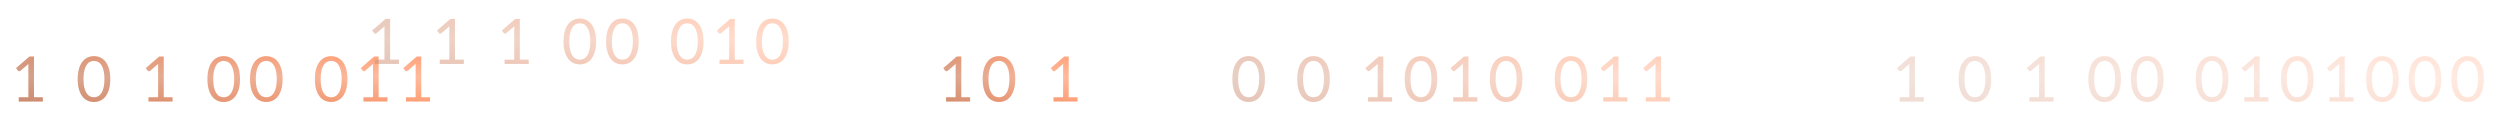 <svg width="1369" height="65" viewBox="0 0 1369 65" fill="none" xmlns="http://www.w3.org/2000/svg">
<g opacity="0.6">
<g filter="url(#filter0_dd_55_425)">
<path d="M23.453 53.258V55.59H10.286V53.258H15.55V36.508C15.55 36.005 15.567 35.496 15.601 34.982L11.229 38.736C11.081 38.862 10.932 38.942 10.783 38.977C10.635 38.999 10.498 38.999 10.372 38.977C10.246 38.954 10.126 38.908 10.012 38.839C9.909 38.771 9.829 38.697 9.772 38.617L8.812 37.296L16.133 30.97H18.619V53.258H23.453ZM60.381 43.314C60.381 45.463 60.147 47.326 59.678 48.903C59.221 50.469 58.592 51.767 57.792 52.795C56.992 53.824 56.044 54.59 54.946 55.093C53.86 55.596 52.694 55.847 51.449 55.847C50.191 55.847 49.02 55.596 47.934 55.093C46.86 54.59 45.922 53.824 45.122 52.795C44.322 51.767 43.694 50.469 43.236 48.903C42.779 47.326 42.55 45.463 42.55 43.314C42.55 41.165 42.779 39.302 43.236 37.725C43.694 36.148 44.322 34.845 45.122 33.816C45.922 32.776 46.86 32.004 47.934 31.501C49.02 30.998 50.191 30.747 51.449 30.747C52.694 30.747 53.86 30.998 54.946 31.501C56.044 32.004 56.992 32.776 57.792 33.816C58.592 34.845 59.221 36.148 59.678 37.725C60.147 39.302 60.381 41.165 60.381 43.314ZM57.209 43.314C57.209 41.44 57.049 39.868 56.729 38.599C56.421 37.319 55.998 36.291 55.461 35.513C54.935 34.736 54.323 34.182 53.626 33.85C52.929 33.507 52.203 33.336 51.449 33.336C50.694 33.336 49.968 33.507 49.271 33.85C48.574 34.182 47.963 34.736 47.437 35.513C46.911 36.291 46.488 37.319 46.168 38.599C45.859 39.868 45.705 41.44 45.705 43.314C45.705 45.189 45.859 46.76 46.168 48.029C46.488 49.298 46.911 50.321 47.437 51.098C47.963 51.875 48.574 52.435 49.271 52.778C49.968 53.11 50.694 53.275 51.449 53.275C52.203 53.275 52.929 53.11 53.626 52.778C54.323 52.435 54.935 51.875 55.461 51.098C55.998 50.321 56.421 49.298 56.729 48.029C57.049 46.76 57.209 45.189 57.209 43.314ZM94.497 53.258V55.59H81.33V53.258H86.593V36.508C86.593 36.005 86.61 35.496 86.645 34.982L82.273 38.736C82.124 38.862 81.976 38.942 81.827 38.977C81.678 38.999 81.541 38.999 81.416 38.977C81.29 38.954 81.17 38.908 81.055 38.839C80.953 38.771 80.873 38.697 80.816 38.617L79.855 37.296L87.176 30.97H89.662V53.258H94.497ZM131.425 43.314C131.425 45.463 131.19 47.326 130.722 48.903C130.265 50.469 129.636 51.767 128.836 52.795C128.036 53.824 127.087 54.59 125.99 55.093C124.904 55.596 123.738 55.847 122.492 55.847C121.235 55.847 120.063 55.596 118.978 55.093C117.903 54.59 116.966 53.824 116.166 52.795C115.366 51.767 114.737 50.469 114.28 48.903C113.823 47.326 113.594 45.463 113.594 43.314C113.594 41.165 113.823 39.302 114.28 37.725C114.737 36.148 115.366 34.845 116.166 33.816C116.966 32.776 117.903 32.004 118.978 31.501C120.063 30.998 121.235 30.747 122.492 30.747C123.738 30.747 124.904 30.998 125.99 31.501C127.087 32.004 128.036 32.776 128.836 33.816C129.636 34.845 130.265 36.148 130.722 37.725C131.19 39.302 131.425 41.165 131.425 43.314ZM128.253 43.314C128.253 41.44 128.093 39.868 127.773 38.599C127.464 37.319 127.041 36.291 126.504 35.513C125.978 34.736 125.367 34.182 124.67 33.85C123.972 33.507 123.247 33.336 122.492 33.336C121.738 33.336 121.012 33.507 120.315 33.85C119.618 34.182 119.006 34.736 118.48 35.513C117.955 36.291 117.532 37.319 117.212 38.599C116.903 39.868 116.749 41.44 116.749 43.314C116.749 45.189 116.903 46.76 117.212 48.029C117.532 49.298 117.955 50.321 118.48 51.098C119.006 51.875 119.618 52.435 120.315 52.778C121.012 53.11 121.738 53.275 122.492 53.275C123.247 53.275 123.972 53.11 124.67 52.778C125.367 52.435 125.978 51.875 126.504 51.098C127.041 50.321 127.464 49.298 127.773 48.029C128.093 46.76 128.253 45.189 128.253 43.314ZM154.744 43.314C154.744 45.463 154.51 47.326 154.041 48.903C153.584 50.469 152.956 51.767 152.155 52.795C151.355 53.824 150.407 54.59 149.309 55.093C148.224 55.596 147.058 55.847 145.812 55.847C144.555 55.847 143.383 55.596 142.297 55.093C141.223 54.59 140.286 53.824 139.485 52.795C138.685 51.767 138.057 50.469 137.6 48.903C137.142 47.326 136.914 45.463 136.914 43.314C136.914 41.165 137.142 39.302 137.6 37.725C138.057 36.148 138.685 34.845 139.485 33.816C140.286 32.776 141.223 32.004 142.297 31.501C143.383 30.998 144.555 30.747 145.812 30.747C147.058 30.747 148.224 30.998 149.309 31.501C150.407 32.004 151.355 32.776 152.155 33.816C152.956 34.845 153.584 36.148 154.041 37.725C154.51 39.302 154.744 41.165 154.744 43.314ZM151.573 43.314C151.573 41.44 151.413 39.868 151.092 38.599C150.784 37.319 150.361 36.291 149.824 35.513C149.298 34.736 148.687 34.182 147.989 33.85C147.292 33.507 146.566 33.336 145.812 33.336C145.058 33.336 144.332 33.507 143.635 33.85C142.937 34.182 142.326 34.736 141.8 35.513C141.274 36.291 140.851 37.319 140.531 38.599C140.223 39.868 140.068 41.44 140.068 43.314C140.068 45.189 140.223 46.76 140.531 48.029C140.851 49.298 141.274 50.321 141.8 51.098C142.326 51.875 142.937 52.435 143.635 52.778C144.332 53.11 145.058 53.275 145.812 53.275C146.566 53.275 147.292 53.11 147.989 52.778C148.687 52.435 149.298 51.875 149.824 51.098C150.361 50.321 150.784 49.298 151.092 48.029C151.413 46.76 151.573 45.189 151.573 43.314ZM190.266 43.314C190.266 45.463 190.032 47.326 189.563 48.903C189.106 50.469 188.477 51.767 187.677 52.795C186.877 53.824 185.929 54.59 184.831 55.093C183.745 55.596 182.58 55.847 181.334 55.847C180.076 55.847 178.905 55.596 177.819 55.093C176.745 54.59 175.807 53.824 175.007 52.795C174.207 51.767 173.579 50.469 173.121 48.903C172.664 47.326 172.436 45.463 172.436 43.314C172.436 41.165 172.664 39.302 173.121 37.725C173.579 36.148 174.207 34.845 175.007 33.816C175.807 32.776 176.745 32.004 177.819 31.501C178.905 30.998 180.076 30.747 181.334 30.747C182.58 30.747 183.745 30.998 184.831 31.501C185.929 32.004 186.877 32.776 187.677 33.816C188.477 34.845 189.106 36.148 189.563 37.725C190.032 39.302 190.266 41.165 190.266 43.314ZM187.094 43.314C187.094 41.44 186.934 39.868 186.614 38.599C186.306 37.319 185.883 36.291 185.346 35.513C184.82 34.736 184.208 34.182 183.511 33.85C182.814 33.507 182.088 33.336 181.334 33.336C180.579 33.336 179.854 33.507 179.156 33.85C178.459 34.182 177.848 34.736 177.322 35.513C176.796 36.291 176.373 37.319 176.053 38.599C175.745 39.868 175.59 41.44 175.59 43.314C175.59 45.189 175.745 46.76 176.053 48.029C176.373 49.298 176.796 50.321 177.322 51.098C177.848 51.875 178.459 52.435 179.156 52.778C179.854 53.11 180.579 53.275 181.334 53.275C182.088 53.275 182.814 53.11 183.511 52.778C184.208 52.435 184.82 51.875 185.346 51.098C185.883 50.321 186.306 49.298 186.614 48.029C186.934 46.76 187.094 45.189 187.094 43.314ZM212.18 53.258V55.59H199.013V53.258H204.276V36.508C204.276 36.005 204.293 35.496 204.328 34.982L199.956 38.736C199.807 38.862 199.658 38.942 199.51 38.977C199.361 38.999 199.224 38.999 199.098 38.977C198.973 38.954 198.853 38.908 198.738 38.839C198.635 38.771 198.555 38.697 198.498 38.617L197.538 37.296L204.859 30.97H207.345V53.258H212.18ZM235.499 53.258V55.59H222.332V53.258H227.596V36.508C227.596 36.005 227.613 35.496 227.647 34.982L223.275 38.736C223.127 38.862 222.978 38.942 222.829 38.977C222.681 38.999 222.544 38.999 222.418 38.977C222.292 38.954 222.172 38.908 222.058 38.839C221.955 38.771 221.875 38.697 221.818 38.617L220.858 37.296L228.179 30.97H230.665V53.258H235.499Z" fill="url(#paint0_linear_55_425)"/>
<path d="M23.453 53.258V55.59H10.286V53.258H15.55V36.508C15.55 36.005 15.567 35.496 15.601 34.982L11.229 38.736C11.081 38.862 10.932 38.942 10.783 38.977C10.635 38.999 10.498 38.999 10.372 38.977C10.246 38.954 10.126 38.908 10.012 38.839C9.909 38.771 9.829 38.697 9.772 38.617L8.812 37.296L16.133 30.97H18.619V53.258H23.453ZM60.381 43.314C60.381 45.463 60.147 47.326 59.678 48.903C59.221 50.469 58.592 51.767 57.792 52.795C56.992 53.824 56.044 54.59 54.946 55.093C53.86 55.596 52.694 55.847 51.449 55.847C50.191 55.847 49.02 55.596 47.934 55.093C46.86 54.59 45.922 53.824 45.122 52.795C44.322 51.767 43.694 50.469 43.236 48.903C42.779 47.326 42.55 45.463 42.55 43.314C42.55 41.165 42.779 39.302 43.236 37.725C43.694 36.148 44.322 34.845 45.122 33.816C45.922 32.776 46.86 32.004 47.934 31.501C49.02 30.998 50.191 30.747 51.449 30.747C52.694 30.747 53.86 30.998 54.946 31.501C56.044 32.004 56.992 32.776 57.792 33.816C58.592 34.845 59.221 36.148 59.678 37.725C60.147 39.302 60.381 41.165 60.381 43.314ZM57.209 43.314C57.209 41.44 57.049 39.868 56.729 38.599C56.421 37.319 55.998 36.291 55.461 35.513C54.935 34.736 54.323 34.182 53.626 33.85C52.929 33.507 52.203 33.336 51.449 33.336C50.694 33.336 49.968 33.507 49.271 33.85C48.574 34.182 47.963 34.736 47.437 35.513C46.911 36.291 46.488 37.319 46.168 38.599C45.859 39.868 45.705 41.44 45.705 43.314C45.705 45.189 45.859 46.76 46.168 48.029C46.488 49.298 46.911 50.321 47.437 51.098C47.963 51.875 48.574 52.435 49.271 52.778C49.968 53.11 50.694 53.275 51.449 53.275C52.203 53.275 52.929 53.11 53.626 52.778C54.323 52.435 54.935 51.875 55.461 51.098C55.998 50.321 56.421 49.298 56.729 48.029C57.049 46.76 57.209 45.189 57.209 43.314ZM94.497 53.258V55.59H81.33V53.258H86.593V36.508C86.593 36.005 86.61 35.496 86.645 34.982L82.273 38.736C82.124 38.862 81.976 38.942 81.827 38.977C81.678 38.999 81.541 38.999 81.416 38.977C81.29 38.954 81.17 38.908 81.055 38.839C80.953 38.771 80.873 38.697 80.816 38.617L79.855 37.296L87.176 30.97H89.662V53.258H94.497ZM131.425 43.314C131.425 45.463 131.19 47.326 130.722 48.903C130.265 50.469 129.636 51.767 128.836 52.795C128.036 53.824 127.087 54.59 125.99 55.093C124.904 55.596 123.738 55.847 122.492 55.847C121.235 55.847 120.063 55.596 118.978 55.093C117.903 54.59 116.966 53.824 116.166 52.795C115.366 51.767 114.737 50.469 114.28 48.903C113.823 47.326 113.594 45.463 113.594 43.314C113.594 41.165 113.823 39.302 114.28 37.725C114.737 36.148 115.366 34.845 116.166 33.816C116.966 32.776 117.903 32.004 118.978 31.501C120.063 30.998 121.235 30.747 122.492 30.747C123.738 30.747 124.904 30.998 125.99 31.501C127.087 32.004 128.036 32.776 128.836 33.816C129.636 34.845 130.265 36.148 130.722 37.725C131.19 39.302 131.425 41.165 131.425 43.314ZM128.253 43.314C128.253 41.44 128.093 39.868 127.773 38.599C127.464 37.319 127.041 36.291 126.504 35.513C125.978 34.736 125.367 34.182 124.67 33.85C123.972 33.507 123.247 33.336 122.492 33.336C121.738 33.336 121.012 33.507 120.315 33.85C119.618 34.182 119.006 34.736 118.48 35.513C117.955 36.291 117.532 37.319 117.212 38.599C116.903 39.868 116.749 41.44 116.749 43.314C116.749 45.189 116.903 46.76 117.212 48.029C117.532 49.298 117.955 50.321 118.48 51.098C119.006 51.875 119.618 52.435 120.315 52.778C121.012 53.11 121.738 53.275 122.492 53.275C123.247 53.275 123.972 53.11 124.67 52.778C125.367 52.435 125.978 51.875 126.504 51.098C127.041 50.321 127.464 49.298 127.773 48.029C128.093 46.76 128.253 45.189 128.253 43.314ZM154.744 43.314C154.744 45.463 154.51 47.326 154.041 48.903C153.584 50.469 152.956 51.767 152.155 52.795C151.355 53.824 150.407 54.59 149.309 55.093C148.224 55.596 147.058 55.847 145.812 55.847C144.555 55.847 143.383 55.596 142.297 55.093C141.223 54.59 140.286 53.824 139.485 52.795C138.685 51.767 138.057 50.469 137.6 48.903C137.142 47.326 136.914 45.463 136.914 43.314C136.914 41.165 137.142 39.302 137.6 37.725C138.057 36.148 138.685 34.845 139.485 33.816C140.286 32.776 141.223 32.004 142.297 31.501C143.383 30.998 144.555 30.747 145.812 30.747C147.058 30.747 148.224 30.998 149.309 31.501C150.407 32.004 151.355 32.776 152.155 33.816C152.956 34.845 153.584 36.148 154.041 37.725C154.51 39.302 154.744 41.165 154.744 43.314ZM151.573 43.314C151.573 41.44 151.413 39.868 151.092 38.599C150.784 37.319 150.361 36.291 149.824 35.513C149.298 34.736 148.687 34.182 147.989 33.85C147.292 33.507 146.566 33.336 145.812 33.336C145.058 33.336 144.332 33.507 143.635 33.85C142.937 34.182 142.326 34.736 141.8 35.513C141.274 36.291 140.851 37.319 140.531 38.599C140.223 39.868 140.068 41.44 140.068 43.314C140.068 45.189 140.223 46.76 140.531 48.029C140.851 49.298 141.274 50.321 141.8 51.098C142.326 51.875 142.937 52.435 143.635 52.778C144.332 53.11 145.058 53.275 145.812 53.275C146.566 53.275 147.292 53.11 147.989 52.778C148.687 52.435 149.298 51.875 149.824 51.098C150.361 50.321 150.784 49.298 151.092 48.029C151.413 46.76 151.573 45.189 151.573 43.314ZM190.266 43.314C190.266 45.463 190.032 47.326 189.563 48.903C189.106 50.469 188.477 51.767 187.677 52.795C186.877 53.824 185.929 54.59 184.831 55.093C183.745 55.596 182.58 55.847 181.334 55.847C180.076 55.847 178.905 55.596 177.819 55.093C176.745 54.59 175.807 53.824 175.007 52.795C174.207 51.767 173.579 50.469 173.121 48.903C172.664 47.326 172.436 45.463 172.436 43.314C172.436 41.165 172.664 39.302 173.121 37.725C173.579 36.148 174.207 34.845 175.007 33.816C175.807 32.776 176.745 32.004 177.819 31.501C178.905 30.998 180.076 30.747 181.334 30.747C182.58 30.747 183.745 30.998 184.831 31.501C185.929 32.004 186.877 32.776 187.677 33.816C188.477 34.845 189.106 36.148 189.563 37.725C190.032 39.302 190.266 41.165 190.266 43.314ZM187.094 43.314C187.094 41.44 186.934 39.868 186.614 38.599C186.306 37.319 185.883 36.291 185.346 35.513C184.82 34.736 184.208 34.182 183.511 33.85C182.814 33.507 182.088 33.336 181.334 33.336C180.579 33.336 179.854 33.507 179.156 33.85C178.459 34.182 177.848 34.736 177.322 35.513C176.796 36.291 176.373 37.319 176.053 38.599C175.745 39.868 175.59 41.44 175.59 43.314C175.59 45.189 175.745 46.76 176.053 48.029C176.373 49.298 176.796 50.321 177.322 51.098C177.848 51.875 178.459 52.435 179.156 52.778C179.854 53.11 180.579 53.275 181.334 53.275C182.088 53.275 182.814 53.11 183.511 52.778C184.208 52.435 184.82 51.875 185.346 51.098C185.883 50.321 186.306 49.298 186.614 48.029C186.934 46.76 187.094 45.189 187.094 43.314ZM212.18 53.258V55.59H199.013V53.258H204.276V36.508C204.276 36.005 204.293 35.496 204.328 34.982L199.956 38.736C199.807 38.862 199.658 38.942 199.51 38.977C199.361 38.999 199.224 38.999 199.098 38.977C198.973 38.954 198.853 38.908 198.738 38.839C198.635 38.771 198.555 38.697 198.498 38.617L197.538 37.296L204.859 30.97H207.345V53.258H212.18ZM235.499 53.258V55.59H222.332V53.258H227.596V36.508C227.596 36.005 227.613 35.496 227.647 34.982L223.275 38.736C223.127 38.862 222.978 38.942 222.829 38.977C222.681 38.999 222.544 38.999 222.418 38.977C222.292 38.954 222.172 38.908 222.058 38.839C221.955 38.771 221.875 38.697 221.818 38.617L220.858 37.296L228.179 30.97H230.665V53.258H235.499Z" fill="url(#paint1_linear_55_425)" fill-opacity="0.35"/>
</g>
<g opacity="0.5" filter="url(#filter1_ddf_55_425)">
<path d="M218.453 32.668V35H205.286V32.668H210.55V15.918C210.55 15.415 210.567 14.906 210.601 14.392L206.229 18.147C206.081 18.272 205.932 18.352 205.783 18.387C205.635 18.41 205.498 18.41 205.372 18.387C205.246 18.364 205.126 18.318 205.012 18.25C204.909 18.181 204.829 18.107 204.772 18.027L203.812 16.706L211.133 10.38H213.619V32.668H218.453ZM253.975 32.668V35H240.808V32.668H246.071V15.918C246.071 15.415 246.089 14.906 246.123 14.392L241.751 18.147C241.602 18.272 241.454 18.352 241.305 18.387C241.157 18.41 241.019 18.41 240.894 18.387C240.768 18.364 240.648 18.318 240.534 18.25C240.431 18.181 240.351 18.107 240.294 18.027L239.334 16.706L246.654 10.38H249.14V32.668H253.975ZM289.497 32.668V35H276.33V32.668H281.593V15.918C281.593 15.415 281.61 14.906 281.645 14.392L277.273 18.147C277.124 18.272 276.976 18.352 276.827 18.387C276.678 18.41 276.541 18.41 276.416 18.387C276.29 18.364 276.17 18.318 276.056 18.25C275.953 18.181 275.873 18.107 275.816 18.027L274.855 16.706L282.176 10.38H284.662V32.668H289.497ZM326.425 22.724C326.425 24.873 326.19 26.736 325.722 28.314C325.265 29.879 324.636 31.177 323.836 32.205C323.036 33.234 322.087 34 320.99 34.503C319.904 35.006 318.738 35.257 317.492 35.257C316.235 35.257 315.063 35.006 313.978 34.503C312.903 34 311.966 33.234 311.166 32.205C310.366 31.177 309.737 29.879 309.28 28.314C308.823 26.736 308.594 24.873 308.594 22.724C308.594 20.576 308.823 18.712 309.28 17.135C309.737 15.558 310.366 14.255 311.166 13.226C311.966 12.186 312.903 11.415 313.978 10.912C315.063 10.409 316.235 10.157 317.492 10.157C318.738 10.157 319.904 10.409 320.99 10.912C322.087 11.415 323.036 12.186 323.836 13.226C324.636 14.255 325.265 15.558 325.722 17.135C326.19 18.712 326.425 20.576 326.425 22.724ZM323.253 22.724C323.253 20.85 323.093 19.278 322.773 18.009C322.464 16.729 322.041 15.701 321.504 14.924C320.978 14.146 320.367 13.592 319.67 13.26C318.972 12.918 318.247 12.746 317.492 12.746C316.738 12.746 316.012 12.918 315.315 13.26C314.618 13.592 314.006 14.146 313.48 14.924C312.955 15.701 312.532 16.729 312.212 18.009C311.903 19.278 311.749 20.85 311.749 22.724C311.749 24.599 311.903 26.17 312.212 27.439C312.532 28.708 312.955 29.731 313.48 30.508C314.006 31.285 314.618 31.845 315.315 32.188C316.012 32.52 316.738 32.685 317.492 32.685C318.247 32.685 318.972 32.52 319.67 32.188C320.367 31.845 320.978 31.285 321.504 30.508C322.041 29.731 322.464 28.708 322.773 27.439C323.093 26.17 323.253 24.599 323.253 22.724ZM349.744 22.724C349.744 24.873 349.51 26.736 349.041 28.314C348.584 29.879 347.956 31.177 347.155 32.205C346.355 33.234 345.407 34 344.309 34.503C343.224 35.006 342.058 35.257 340.812 35.257C339.555 35.257 338.383 35.006 337.297 34.503C336.223 34 335.286 33.234 334.485 32.205C333.685 31.177 333.057 29.879 332.6 28.314C332.142 26.736 331.914 24.873 331.914 22.724C331.914 20.576 332.142 18.712 332.6 17.135C333.057 15.558 333.685 14.255 334.485 13.226C335.286 12.186 336.223 11.415 337.297 10.912C338.383 10.409 339.555 10.157 340.812 10.157C342.058 10.157 343.224 10.409 344.309 10.912C345.407 11.415 346.355 12.186 347.155 13.226C347.956 14.255 348.584 15.558 349.041 17.135C349.51 18.712 349.744 20.576 349.744 22.724ZM346.573 22.724C346.573 20.85 346.413 19.278 346.092 18.009C345.784 16.729 345.361 15.701 344.824 14.924C344.298 14.146 343.687 13.592 342.989 13.26C342.292 12.918 341.566 12.746 340.812 12.746C340.058 12.746 339.332 12.918 338.635 13.26C337.937 13.592 337.326 14.146 336.8 14.924C336.274 15.701 335.851 16.729 335.531 18.009C335.223 19.278 335.068 20.85 335.068 22.724C335.068 24.599 335.223 26.17 335.531 27.439C335.851 28.708 336.274 29.731 336.8 30.508C337.326 31.285 337.937 31.845 338.635 32.188C339.332 32.52 340.058 32.685 340.812 32.685C341.566 32.685 342.292 32.52 342.989 32.188C343.687 31.845 344.298 31.285 344.824 30.508C345.361 29.731 345.784 28.708 346.092 27.439C346.413 26.17 346.573 24.599 346.573 22.724ZM385.266 22.724C385.266 24.873 385.032 26.736 384.563 28.314C384.106 29.879 383.477 31.177 382.677 32.205C381.877 33.234 380.929 34 379.831 34.503C378.745 35.006 377.58 35.257 376.334 35.257C375.076 35.257 373.905 35.006 372.819 34.503C371.745 34 370.807 33.234 370.007 32.205C369.207 31.177 368.579 29.879 368.121 28.314C367.664 26.736 367.436 24.873 367.436 22.724C367.436 20.576 367.664 18.712 368.121 17.135C368.579 15.558 369.207 14.255 370.007 13.226C370.807 12.186 371.745 11.415 372.819 10.912C373.905 10.409 375.076 10.157 376.334 10.157C377.58 10.157 378.745 10.409 379.831 10.912C380.929 11.415 381.877 12.186 382.677 13.226C383.477 14.255 384.106 15.558 384.563 17.135C385.032 18.712 385.266 20.576 385.266 22.724ZM382.094 22.724C382.094 20.85 381.934 19.278 381.614 18.009C381.306 16.729 380.883 15.701 380.346 14.924C379.82 14.146 379.208 13.592 378.511 13.26C377.814 12.918 377.088 12.746 376.334 12.746C375.579 12.746 374.854 12.918 374.156 13.26C373.459 13.592 372.848 14.146 372.322 14.924C371.796 15.701 371.373 16.729 371.053 18.009C370.745 19.278 370.59 20.85 370.59 22.724C370.59 24.599 370.745 26.17 371.053 27.439C371.373 28.708 371.796 29.731 372.322 30.508C372.848 31.285 373.459 31.845 374.156 32.188C374.854 32.52 375.579 32.685 376.334 32.685C377.088 32.685 377.814 32.52 378.511 32.188C379.208 31.845 379.82 31.285 380.346 30.508C380.883 29.731 381.306 28.708 381.614 27.439C381.934 26.17 382.094 24.599 382.094 22.724ZM407.18 32.668V35H394.013V32.668H399.276V15.918C399.276 15.415 399.293 14.906 399.328 14.392L394.956 18.147C394.807 18.272 394.658 18.352 394.51 18.387C394.361 18.41 394.224 18.41 394.098 18.387C393.973 18.364 393.853 18.318 393.738 18.25C393.635 18.181 393.555 18.107 393.498 18.027L392.538 16.706L399.859 10.38H402.345V32.668H407.18ZM431.905 22.724C431.905 24.873 431.671 26.736 431.202 28.314C430.745 29.879 430.117 31.177 429.316 32.205C428.516 33.234 427.568 34 426.47 34.503C425.385 35.006 424.219 35.257 422.973 35.257C421.716 35.257 420.544 35.006 419.458 34.503C418.384 34 417.447 33.234 416.646 32.205C415.846 31.177 415.218 29.879 414.761 28.314C414.303 26.736 414.075 24.873 414.075 22.724C414.075 20.576 414.303 18.712 414.761 17.135C415.218 15.558 415.846 14.255 416.646 13.226C417.447 12.186 418.384 11.415 419.458 10.912C420.544 10.409 421.716 10.157 422.973 10.157C424.219 10.157 425.385 10.409 426.47 10.912C427.568 11.415 428.516 12.186 429.316 13.226C430.117 14.255 430.745 15.558 431.202 17.135C431.671 18.712 431.905 20.576 431.905 22.724ZM428.734 22.724C428.734 20.85 428.573 19.278 428.253 18.009C427.945 16.729 427.522 15.701 426.985 14.924C426.459 14.146 425.847 13.592 425.15 13.26C424.453 12.918 423.727 12.746 422.973 12.746C422.218 12.746 421.493 12.918 420.795 13.26C420.098 13.592 419.487 14.146 418.961 14.924C418.435 15.701 418.012 16.729 417.692 18.009C417.384 19.278 417.229 20.85 417.229 22.724C417.229 24.599 417.384 26.17 417.692 27.439C418.012 28.708 418.435 29.731 418.961 30.508C419.487 31.285 420.098 31.845 420.795 32.188C421.493 32.52 422.218 32.685 422.973 32.685C423.727 32.685 424.453 32.52 425.15 32.188C425.847 31.845 426.459 31.285 426.985 30.508C427.522 29.731 427.945 28.708 428.253 27.439C428.573 26.17 428.734 24.599 428.734 22.724Z" fill="url(#paint2_linear_55_425)"/>
<path d="M218.453 32.668V35H205.286V32.668H210.55V15.918C210.55 15.415 210.567 14.906 210.601 14.392L206.229 18.147C206.081 18.272 205.932 18.352 205.783 18.387C205.635 18.41 205.498 18.41 205.372 18.387C205.246 18.364 205.126 18.318 205.012 18.25C204.909 18.181 204.829 18.107 204.772 18.027L203.812 16.706L211.133 10.38H213.619V32.668H218.453ZM253.975 32.668V35H240.808V32.668H246.071V15.918C246.071 15.415 246.089 14.906 246.123 14.392L241.751 18.147C241.602 18.272 241.454 18.352 241.305 18.387C241.157 18.41 241.019 18.41 240.894 18.387C240.768 18.364 240.648 18.318 240.534 18.25C240.431 18.181 240.351 18.107 240.294 18.027L239.334 16.706L246.654 10.38H249.14V32.668H253.975ZM289.497 32.668V35H276.33V32.668H281.593V15.918C281.593 15.415 281.61 14.906 281.645 14.392L277.273 18.147C277.124 18.272 276.976 18.352 276.827 18.387C276.678 18.41 276.541 18.41 276.416 18.387C276.29 18.364 276.17 18.318 276.056 18.25C275.953 18.181 275.873 18.107 275.816 18.027L274.855 16.706L282.176 10.38H284.662V32.668H289.497ZM326.425 22.724C326.425 24.873 326.19 26.736 325.722 28.314C325.265 29.879 324.636 31.177 323.836 32.205C323.036 33.234 322.087 34 320.99 34.503C319.904 35.006 318.738 35.257 317.492 35.257C316.235 35.257 315.063 35.006 313.978 34.503C312.903 34 311.966 33.234 311.166 32.205C310.366 31.177 309.737 29.879 309.28 28.314C308.823 26.736 308.594 24.873 308.594 22.724C308.594 20.576 308.823 18.712 309.28 17.135C309.737 15.558 310.366 14.255 311.166 13.226C311.966 12.186 312.903 11.415 313.978 10.912C315.063 10.409 316.235 10.157 317.492 10.157C318.738 10.157 319.904 10.409 320.99 10.912C322.087 11.415 323.036 12.186 323.836 13.226C324.636 14.255 325.265 15.558 325.722 17.135C326.19 18.712 326.425 20.576 326.425 22.724ZM323.253 22.724C323.253 20.85 323.093 19.278 322.773 18.009C322.464 16.729 322.041 15.701 321.504 14.924C320.978 14.146 320.367 13.592 319.67 13.26C318.972 12.918 318.247 12.746 317.492 12.746C316.738 12.746 316.012 12.918 315.315 13.26C314.618 13.592 314.006 14.146 313.48 14.924C312.955 15.701 312.532 16.729 312.212 18.009C311.903 19.278 311.749 20.85 311.749 22.724C311.749 24.599 311.903 26.17 312.212 27.439C312.532 28.708 312.955 29.731 313.48 30.508C314.006 31.285 314.618 31.845 315.315 32.188C316.012 32.52 316.738 32.685 317.492 32.685C318.247 32.685 318.972 32.52 319.67 32.188C320.367 31.845 320.978 31.285 321.504 30.508C322.041 29.731 322.464 28.708 322.773 27.439C323.093 26.17 323.253 24.599 323.253 22.724ZM349.744 22.724C349.744 24.873 349.51 26.736 349.041 28.314C348.584 29.879 347.956 31.177 347.155 32.205C346.355 33.234 345.407 34 344.309 34.503C343.224 35.006 342.058 35.257 340.812 35.257C339.555 35.257 338.383 35.006 337.297 34.503C336.223 34 335.286 33.234 334.485 32.205C333.685 31.177 333.057 29.879 332.6 28.314C332.142 26.736 331.914 24.873 331.914 22.724C331.914 20.576 332.142 18.712 332.6 17.135C333.057 15.558 333.685 14.255 334.485 13.226C335.286 12.186 336.223 11.415 337.297 10.912C338.383 10.409 339.555 10.157 340.812 10.157C342.058 10.157 343.224 10.409 344.309 10.912C345.407 11.415 346.355 12.186 347.155 13.226C347.956 14.255 348.584 15.558 349.041 17.135C349.51 18.712 349.744 20.576 349.744 22.724ZM346.573 22.724C346.573 20.85 346.413 19.278 346.092 18.009C345.784 16.729 345.361 15.701 344.824 14.924C344.298 14.146 343.687 13.592 342.989 13.26C342.292 12.918 341.566 12.746 340.812 12.746C340.058 12.746 339.332 12.918 338.635 13.26C337.937 13.592 337.326 14.146 336.8 14.924C336.274 15.701 335.851 16.729 335.531 18.009C335.223 19.278 335.068 20.85 335.068 22.724C335.068 24.599 335.223 26.17 335.531 27.439C335.851 28.708 336.274 29.731 336.8 30.508C337.326 31.285 337.937 31.845 338.635 32.188C339.332 32.52 340.058 32.685 340.812 32.685C341.566 32.685 342.292 32.52 342.989 32.188C343.687 31.845 344.298 31.285 344.824 30.508C345.361 29.731 345.784 28.708 346.092 27.439C346.413 26.17 346.573 24.599 346.573 22.724ZM385.266 22.724C385.266 24.873 385.032 26.736 384.563 28.314C384.106 29.879 383.477 31.177 382.677 32.205C381.877 33.234 380.929 34 379.831 34.503C378.745 35.006 377.58 35.257 376.334 35.257C375.076 35.257 373.905 35.006 372.819 34.503C371.745 34 370.807 33.234 370.007 32.205C369.207 31.177 368.579 29.879 368.121 28.314C367.664 26.736 367.436 24.873 367.436 22.724C367.436 20.576 367.664 18.712 368.121 17.135C368.579 15.558 369.207 14.255 370.007 13.226C370.807 12.186 371.745 11.415 372.819 10.912C373.905 10.409 375.076 10.157 376.334 10.157C377.58 10.157 378.745 10.409 379.831 10.912C380.929 11.415 381.877 12.186 382.677 13.226C383.477 14.255 384.106 15.558 384.563 17.135C385.032 18.712 385.266 20.576 385.266 22.724ZM382.094 22.724C382.094 20.85 381.934 19.278 381.614 18.009C381.306 16.729 380.883 15.701 380.346 14.924C379.82 14.146 379.208 13.592 378.511 13.26C377.814 12.918 377.088 12.746 376.334 12.746C375.579 12.746 374.854 12.918 374.156 13.26C373.459 13.592 372.848 14.146 372.322 14.924C371.796 15.701 371.373 16.729 371.053 18.009C370.745 19.278 370.59 20.85 370.59 22.724C370.59 24.599 370.745 26.17 371.053 27.439C371.373 28.708 371.796 29.731 372.322 30.508C372.848 31.285 373.459 31.845 374.156 32.188C374.854 32.52 375.579 32.685 376.334 32.685C377.088 32.685 377.814 32.52 378.511 32.188C379.208 31.845 379.82 31.285 380.346 30.508C380.883 29.731 381.306 28.708 381.614 27.439C381.934 26.17 382.094 24.599 382.094 22.724ZM407.18 32.668V35H394.013V32.668H399.276V15.918C399.276 15.415 399.293 14.906 399.328 14.392L394.956 18.147C394.807 18.272 394.658 18.352 394.51 18.387C394.361 18.41 394.224 18.41 394.098 18.387C393.973 18.364 393.853 18.318 393.738 18.25C393.635 18.181 393.555 18.107 393.498 18.027L392.538 16.706L399.859 10.38H402.345V32.668H407.18ZM431.905 22.724C431.905 24.873 431.671 26.736 431.202 28.314C430.745 29.879 430.117 31.177 429.316 32.205C428.516 33.234 427.568 34 426.47 34.503C425.385 35.006 424.219 35.257 422.973 35.257C421.716 35.257 420.544 35.006 419.458 34.503C418.384 34 417.447 33.234 416.646 32.205C415.846 31.177 415.218 29.879 414.761 28.314C414.303 26.736 414.075 24.873 414.075 22.724C414.075 20.576 414.303 18.712 414.761 17.135C415.218 15.558 415.846 14.255 416.646 13.226C417.447 12.186 418.384 11.415 419.458 10.912C420.544 10.409 421.716 10.157 422.973 10.157C424.219 10.157 425.385 10.409 426.47 10.912C427.568 11.415 428.516 12.186 429.316 13.226C430.117 14.255 430.745 15.558 431.202 17.135C431.671 18.712 431.905 20.576 431.905 22.724ZM428.734 22.724C428.734 20.85 428.573 19.278 428.253 18.009C427.945 16.729 427.522 15.701 426.985 14.924C426.459 14.146 425.847 13.592 425.15 13.26C424.453 12.918 423.727 12.746 422.973 12.746C422.218 12.746 421.493 12.918 420.795 13.26C420.098 13.592 419.487 14.146 418.961 14.924C418.435 15.701 418.012 16.729 417.692 18.009C417.384 19.278 417.229 20.85 417.229 22.724C417.229 24.599 417.384 26.17 417.692 27.439C418.012 28.708 418.435 29.731 418.961 30.508C419.487 31.285 420.098 31.845 420.795 32.188C421.493 32.52 422.218 32.685 422.973 32.685C423.727 32.685 424.453 32.52 425.15 32.188C425.847 31.845 426.459 31.285 426.985 30.508C427.522 29.731 427.945 28.708 428.253 27.439C428.573 26.17 428.734 24.599 428.734 22.724Z" fill="url(#paint3_linear_55_425)" fill-opacity="0.35"/>
</g>
<g opacity="0.5" filter="url(#filter2_dd_55_425)">
<path d="M692.689 43.314C692.689 45.462 692.455 47.326 691.986 48.903C691.529 50.469 690.9 51.766 690.1 52.795C689.3 53.823 688.351 54.589 687.254 55.092C686.168 55.595 685.003 55.846 683.757 55.846C682.499 55.846 681.328 55.595 680.242 55.092C679.168 54.589 678.23 53.823 677.43 52.795C676.63 51.766 676.002 50.469 675.544 48.903C675.087 47.326 674.859 45.462 674.859 43.314C674.859 41.165 675.087 39.302 675.544 37.724C676.002 36.147 676.63 34.844 677.43 33.816C678.23 32.775 679.168 32.004 680.242 31.501C681.328 30.998 682.499 30.747 683.757 30.747C685.003 30.747 686.168 30.998 687.254 31.501C688.351 32.004 689.3 32.775 690.1 33.816C690.9 34.844 691.529 36.147 691.986 37.724C692.455 39.302 692.689 41.165 692.689 43.314ZM689.517 43.314C689.517 41.439 689.357 39.868 689.037 38.599C688.729 37.319 688.306 36.29 687.769 35.513C687.243 34.736 686.631 34.181 685.934 33.85C685.237 33.507 684.511 33.335 683.757 33.335C683.002 33.335 682.276 33.507 681.579 33.85C680.882 34.181 680.271 34.736 679.745 35.513C679.219 36.29 678.796 37.319 678.476 38.599C678.167 39.868 678.013 41.439 678.013 43.314C678.013 45.188 678.167 46.76 678.476 48.029C678.796 49.297 679.219 50.32 679.745 51.097C680.271 51.875 680.882 52.435 681.579 52.778C682.276 53.109 683.002 53.275 683.757 53.275C684.511 53.275 685.237 53.109 685.934 52.778C686.631 52.435 687.243 51.875 687.769 51.097C688.306 50.32 688.729 49.297 689.037 48.029C689.357 46.76 689.517 45.188 689.517 43.314ZM728.211 43.314C728.211 45.462 727.977 47.326 727.508 48.903C727.051 50.469 726.422 51.766 725.622 52.795C724.822 53.823 723.873 54.589 722.776 55.092C721.69 55.595 720.524 55.846 719.278 55.846C718.021 55.846 716.85 55.595 715.764 55.092C714.689 54.589 713.752 53.823 712.952 52.795C712.152 51.766 711.523 50.469 711.066 48.903C710.609 47.326 710.38 45.462 710.38 43.314C710.38 41.165 710.609 39.302 711.066 37.724C711.523 36.147 712.152 34.844 712.952 33.816C713.752 32.775 714.689 32.004 715.764 31.501C716.85 30.998 718.021 30.747 719.278 30.747C720.524 30.747 721.69 30.998 722.776 31.501C723.873 32.004 724.822 32.775 725.622 33.816C726.422 34.844 727.051 36.147 727.508 37.724C727.977 39.302 728.211 41.165 728.211 43.314ZM725.039 43.314C725.039 41.439 724.879 39.868 724.559 38.599C724.25 37.319 723.828 36.29 723.29 35.513C722.765 34.736 722.153 34.181 721.456 33.85C720.759 33.507 720.033 33.335 719.278 33.335C718.524 33.335 717.798 33.507 717.101 33.85C716.404 34.181 715.792 34.736 715.267 35.513C714.741 36.29 714.318 37.319 713.998 38.599C713.689 39.868 713.535 41.439 713.535 43.314C713.535 45.188 713.689 46.76 713.998 48.029C714.318 49.297 714.741 50.32 715.267 51.097C715.792 51.875 716.404 52.435 717.101 52.778C717.798 53.109 718.524 53.275 719.278 53.275C720.033 53.275 720.759 53.109 721.456 52.778C722.153 52.435 722.765 51.875 723.29 51.097C723.828 50.32 724.25 49.297 724.559 48.029C724.879 46.76 725.039 45.188 725.039 43.314ZM762.327 53.258V55.589H749.16V53.258H754.423V36.507C754.423 36.004 754.44 35.496 754.475 34.981L750.103 38.736C749.954 38.862 749.805 38.942 749.657 38.976C749.508 38.999 749.371 38.999 749.245 38.976C749.12 38.953 749 38.907 748.885 38.839C748.783 38.77 748.702 38.696 748.645 38.616L747.685 37.296L755.006 30.97H757.492V53.258H762.327ZM787.052 43.314C787.052 45.462 786.818 47.326 786.349 48.903C785.892 50.469 785.264 51.766 784.463 52.795C783.663 53.823 782.715 54.589 781.617 55.092C780.532 55.595 779.366 55.846 778.12 55.846C776.863 55.846 775.691 55.595 774.605 55.092C773.531 54.589 772.594 53.823 771.793 52.795C770.993 51.766 770.365 50.469 769.908 48.903C769.45 47.326 769.222 45.462 769.222 43.314C769.222 41.165 769.45 39.302 769.908 37.724C770.365 36.147 770.993 34.844 771.793 33.816C772.594 32.775 773.531 32.004 774.605 31.501C775.691 30.998 776.863 30.747 778.12 30.747C779.366 30.747 780.532 30.998 781.617 31.501C782.715 32.004 783.663 32.775 784.463 33.816C785.264 34.844 785.892 36.147 786.349 37.724C786.818 39.302 787.052 41.165 787.052 43.314ZM783.881 43.314C783.881 41.439 783.721 39.868 783.4 38.599C783.092 37.319 782.669 36.29 782.132 35.513C781.606 34.736 780.995 34.181 780.297 33.85C779.6 33.507 778.874 33.335 778.12 33.335C777.366 33.335 776.64 33.507 775.943 33.85C775.245 34.181 774.634 34.736 774.108 35.513C773.582 36.29 773.159 37.319 772.839 38.599C772.531 39.868 772.376 41.439 772.376 43.314C772.376 45.188 772.531 46.76 772.839 48.029C773.159 49.297 773.582 50.32 774.108 51.097C774.634 51.875 775.245 52.435 775.943 52.778C776.64 53.109 777.366 53.275 778.12 53.275C778.874 53.275 779.6 53.109 780.297 52.778C780.995 52.435 781.606 51.875 782.132 51.097C782.669 50.32 783.092 49.297 783.4 48.029C783.721 46.76 783.881 45.188 783.881 43.314ZM808.966 53.258V55.589H795.799V53.258H801.062V36.507C801.062 36.004 801.079 35.496 801.114 34.981L796.742 38.736C796.593 38.862 796.445 38.942 796.296 38.976C796.147 38.999 796.01 38.999 795.885 38.976C795.759 38.953 795.639 38.907 795.525 38.839C795.422 38.77 795.342 38.696 795.284 38.616L794.324 37.296L801.645 30.97H804.131V53.258H808.966ZM833.691 43.314C833.691 45.462 833.457 47.326 832.989 48.903C832.531 50.469 831.903 51.766 831.103 52.795C830.303 53.823 829.354 54.589 828.257 55.092C827.171 55.595 826.005 55.846 824.759 55.846C823.502 55.846 822.33 55.595 821.244 55.092C820.17 54.589 819.233 53.823 818.433 52.795C817.633 51.766 817.004 50.469 816.547 48.903C816.089 47.326 815.861 45.462 815.861 43.314C815.861 41.165 816.089 39.302 816.547 37.724C817.004 36.147 817.633 34.844 818.433 33.816C819.233 32.775 820.17 32.004 821.244 31.501C822.33 30.998 823.502 30.747 824.759 30.747C826.005 30.747 827.171 30.998 828.257 31.501C829.354 32.004 830.303 32.775 831.103 33.816C831.903 34.844 832.531 36.147 832.989 37.724C833.457 39.302 833.691 41.165 833.691 43.314ZM830.52 43.314C830.52 41.439 830.36 39.868 830.04 38.599C829.731 37.319 829.308 36.29 828.771 35.513C828.245 34.736 827.634 34.181 826.936 33.85C826.239 33.507 825.513 33.335 824.759 33.335C824.005 33.335 823.279 33.507 822.582 33.85C821.884 34.181 821.273 34.736 820.747 35.513C820.221 36.29 819.798 37.319 819.478 38.599C819.17 39.868 819.016 41.439 819.016 43.314C819.016 45.188 819.17 46.76 819.478 48.029C819.798 49.297 820.221 50.32 820.747 51.097C821.273 51.875 821.884 52.435 822.582 52.778C823.279 53.109 824.005 53.275 824.759 53.275C825.513 53.275 826.239 53.109 826.936 52.778C827.634 52.435 828.245 51.875 828.771 51.097C829.308 50.32 829.731 49.297 830.04 48.029C830.36 46.76 830.52 45.188 830.52 43.314ZM869.213 43.314C869.213 45.462 868.979 47.326 868.51 48.903C868.053 50.469 867.425 51.766 866.624 52.795C865.824 53.823 864.876 54.589 863.778 55.092C862.693 55.595 861.527 55.846 860.281 55.846C859.024 55.846 857.852 55.595 856.766 55.092C855.692 54.589 854.755 53.823 853.954 52.795C853.154 51.766 852.526 50.469 852.069 48.903C851.611 47.326 851.383 45.462 851.383 43.314C851.383 41.165 851.611 39.302 852.069 37.724C852.526 36.147 853.154 34.844 853.954 33.816C854.755 32.775 855.692 32.004 856.766 31.501C857.852 30.998 859.024 30.747 860.281 30.747C861.527 30.747 862.693 30.998 863.778 31.501C864.876 32.004 865.824 32.775 866.624 33.816C867.425 34.844 868.053 36.147 868.51 37.724C868.979 39.302 869.213 41.165 869.213 43.314ZM866.042 43.314C866.042 41.439 865.882 39.868 865.561 38.599C865.253 37.319 864.83 36.29 864.293 35.513C863.767 34.736 863.155 34.181 862.458 33.85C861.761 33.507 861.035 33.335 860.281 33.335C859.527 33.335 858.801 33.507 858.103 33.85C857.406 34.181 856.795 34.736 856.269 35.513C855.743 36.29 855.32 37.319 855 38.599C854.692 39.868 854.537 41.439 854.537 43.314C854.537 45.188 854.692 46.76 855 48.029C855.32 49.297 855.743 50.32 856.269 51.097C856.795 51.875 857.406 52.435 858.103 52.778C858.801 53.109 859.527 53.275 860.281 53.275C861.035 53.275 861.761 53.109 862.458 52.778C863.155 52.435 863.767 51.875 864.293 51.097C864.83 50.32 865.253 49.297 865.561 48.029C865.882 46.76 866.042 45.188 866.042 43.314ZM891.127 53.258V55.589H877.96V53.258H883.223V36.507C883.223 36.004 883.24 35.496 883.275 34.981L878.903 38.736C878.754 38.862 878.606 38.942 878.457 38.976C878.308 38.999 878.171 38.999 878.046 38.976C877.92 38.953 877.8 38.907 877.685 38.839C877.583 38.77 877.503 38.696 877.445 38.616L876.485 37.296L883.806 30.97H886.292V53.258H891.127ZM914.447 53.258V55.589H901.279V53.258H906.543V36.507C906.543 36.004 906.56 35.496 906.594 34.981L902.222 38.736C902.074 38.862 901.925 38.942 901.777 38.976C901.628 38.999 901.491 38.999 901.365 38.976C901.239 38.953 901.119 38.907 901.005 38.839C900.902 38.77 900.822 38.696 900.765 38.616L899.805 37.296L907.126 30.97H909.612V53.258H914.447Z" fill="url(#paint4_linear_55_425)"/>
<path d="M692.689 43.314C692.689 45.462 692.455 47.326 691.986 48.903C691.529 50.469 690.9 51.766 690.1 52.795C689.3 53.823 688.351 54.589 687.254 55.092C686.168 55.595 685.003 55.846 683.757 55.846C682.499 55.846 681.328 55.595 680.242 55.092C679.168 54.589 678.23 53.823 677.43 52.795C676.63 51.766 676.002 50.469 675.544 48.903C675.087 47.326 674.859 45.462 674.859 43.314C674.859 41.165 675.087 39.302 675.544 37.724C676.002 36.147 676.63 34.844 677.43 33.816C678.23 32.775 679.168 32.004 680.242 31.501C681.328 30.998 682.499 30.747 683.757 30.747C685.003 30.747 686.168 30.998 687.254 31.501C688.351 32.004 689.3 32.775 690.1 33.816C690.9 34.844 691.529 36.147 691.986 37.724C692.455 39.302 692.689 41.165 692.689 43.314ZM689.517 43.314C689.517 41.439 689.357 39.868 689.037 38.599C688.729 37.319 688.306 36.29 687.769 35.513C687.243 34.736 686.631 34.181 685.934 33.85C685.237 33.507 684.511 33.335 683.757 33.335C683.002 33.335 682.276 33.507 681.579 33.85C680.882 34.181 680.271 34.736 679.745 35.513C679.219 36.29 678.796 37.319 678.476 38.599C678.167 39.868 678.013 41.439 678.013 43.314C678.013 45.188 678.167 46.76 678.476 48.029C678.796 49.297 679.219 50.32 679.745 51.097C680.271 51.875 680.882 52.435 681.579 52.778C682.276 53.109 683.002 53.275 683.757 53.275C684.511 53.275 685.237 53.109 685.934 52.778C686.631 52.435 687.243 51.875 687.769 51.097C688.306 50.32 688.729 49.297 689.037 48.029C689.357 46.76 689.517 45.188 689.517 43.314ZM728.211 43.314C728.211 45.462 727.977 47.326 727.508 48.903C727.051 50.469 726.422 51.766 725.622 52.795C724.822 53.823 723.873 54.589 722.776 55.092C721.69 55.595 720.524 55.846 719.278 55.846C718.021 55.846 716.85 55.595 715.764 55.092C714.689 54.589 713.752 53.823 712.952 52.795C712.152 51.766 711.523 50.469 711.066 48.903C710.609 47.326 710.38 45.462 710.38 43.314C710.38 41.165 710.609 39.302 711.066 37.724C711.523 36.147 712.152 34.844 712.952 33.816C713.752 32.775 714.689 32.004 715.764 31.501C716.85 30.998 718.021 30.747 719.278 30.747C720.524 30.747 721.69 30.998 722.776 31.501C723.873 32.004 724.822 32.775 725.622 33.816C726.422 34.844 727.051 36.147 727.508 37.724C727.977 39.302 728.211 41.165 728.211 43.314ZM725.039 43.314C725.039 41.439 724.879 39.868 724.559 38.599C724.25 37.319 723.828 36.29 723.29 35.513C722.765 34.736 722.153 34.181 721.456 33.85C720.759 33.507 720.033 33.335 719.278 33.335C718.524 33.335 717.798 33.507 717.101 33.85C716.404 34.181 715.792 34.736 715.267 35.513C714.741 36.29 714.318 37.319 713.998 38.599C713.689 39.868 713.535 41.439 713.535 43.314C713.535 45.188 713.689 46.76 713.998 48.029C714.318 49.297 714.741 50.32 715.267 51.097C715.792 51.875 716.404 52.435 717.101 52.778C717.798 53.109 718.524 53.275 719.278 53.275C720.033 53.275 720.759 53.109 721.456 52.778C722.153 52.435 722.765 51.875 723.29 51.097C723.828 50.32 724.25 49.297 724.559 48.029C724.879 46.76 725.039 45.188 725.039 43.314ZM762.327 53.258V55.589H749.16V53.258H754.423V36.507C754.423 36.004 754.44 35.496 754.475 34.981L750.103 38.736C749.954 38.862 749.805 38.942 749.657 38.976C749.508 38.999 749.371 38.999 749.245 38.976C749.12 38.953 749 38.907 748.885 38.839C748.783 38.77 748.702 38.696 748.645 38.616L747.685 37.296L755.006 30.97H757.492V53.258H762.327ZM787.052 43.314C787.052 45.462 786.818 47.326 786.349 48.903C785.892 50.469 785.264 51.766 784.463 52.795C783.663 53.823 782.715 54.589 781.617 55.092C780.532 55.595 779.366 55.846 778.12 55.846C776.863 55.846 775.691 55.595 774.605 55.092C773.531 54.589 772.594 53.823 771.793 52.795C770.993 51.766 770.365 50.469 769.908 48.903C769.45 47.326 769.222 45.462 769.222 43.314C769.222 41.165 769.45 39.302 769.908 37.724C770.365 36.147 770.993 34.844 771.793 33.816C772.594 32.775 773.531 32.004 774.605 31.501C775.691 30.998 776.863 30.747 778.12 30.747C779.366 30.747 780.532 30.998 781.617 31.501C782.715 32.004 783.663 32.775 784.463 33.816C785.264 34.844 785.892 36.147 786.349 37.724C786.818 39.302 787.052 41.165 787.052 43.314ZM783.881 43.314C783.881 41.439 783.721 39.868 783.4 38.599C783.092 37.319 782.669 36.29 782.132 35.513C781.606 34.736 780.995 34.181 780.297 33.85C779.6 33.507 778.874 33.335 778.12 33.335C777.366 33.335 776.64 33.507 775.943 33.85C775.245 34.181 774.634 34.736 774.108 35.513C773.582 36.29 773.159 37.319 772.839 38.599C772.531 39.868 772.376 41.439 772.376 43.314C772.376 45.188 772.531 46.76 772.839 48.029C773.159 49.297 773.582 50.32 774.108 51.097C774.634 51.875 775.245 52.435 775.943 52.778C776.64 53.109 777.366 53.275 778.12 53.275C778.874 53.275 779.6 53.109 780.297 52.778C780.995 52.435 781.606 51.875 782.132 51.097C782.669 50.32 783.092 49.297 783.4 48.029C783.721 46.76 783.881 45.188 783.881 43.314ZM808.966 53.258V55.589H795.799V53.258H801.062V36.507C801.062 36.004 801.079 35.496 801.114 34.981L796.742 38.736C796.593 38.862 796.445 38.942 796.296 38.976C796.147 38.999 796.01 38.999 795.885 38.976C795.759 38.953 795.639 38.907 795.525 38.839C795.422 38.77 795.342 38.696 795.284 38.616L794.324 37.296L801.645 30.97H804.131V53.258H808.966ZM833.691 43.314C833.691 45.462 833.457 47.326 832.989 48.903C832.531 50.469 831.903 51.766 831.103 52.795C830.303 53.823 829.354 54.589 828.257 55.092C827.171 55.595 826.005 55.846 824.759 55.846C823.502 55.846 822.33 55.595 821.244 55.092C820.17 54.589 819.233 53.823 818.433 52.795C817.633 51.766 817.004 50.469 816.547 48.903C816.089 47.326 815.861 45.462 815.861 43.314C815.861 41.165 816.089 39.302 816.547 37.724C817.004 36.147 817.633 34.844 818.433 33.816C819.233 32.775 820.17 32.004 821.244 31.501C822.33 30.998 823.502 30.747 824.759 30.747C826.005 30.747 827.171 30.998 828.257 31.501C829.354 32.004 830.303 32.775 831.103 33.816C831.903 34.844 832.531 36.147 832.989 37.724C833.457 39.302 833.691 41.165 833.691 43.314ZM830.52 43.314C830.52 41.439 830.36 39.868 830.04 38.599C829.731 37.319 829.308 36.29 828.771 35.513C828.245 34.736 827.634 34.181 826.936 33.85C826.239 33.507 825.513 33.335 824.759 33.335C824.005 33.335 823.279 33.507 822.582 33.85C821.884 34.181 821.273 34.736 820.747 35.513C820.221 36.29 819.798 37.319 819.478 38.599C819.17 39.868 819.016 41.439 819.016 43.314C819.016 45.188 819.17 46.76 819.478 48.029C819.798 49.297 820.221 50.32 820.747 51.097C821.273 51.875 821.884 52.435 822.582 52.778C823.279 53.109 824.005 53.275 824.759 53.275C825.513 53.275 826.239 53.109 826.936 52.778C827.634 52.435 828.245 51.875 828.771 51.097C829.308 50.32 829.731 49.297 830.04 48.029C830.36 46.76 830.52 45.188 830.52 43.314ZM869.213 43.314C869.213 45.462 868.979 47.326 868.51 48.903C868.053 50.469 867.425 51.766 866.624 52.795C865.824 53.823 864.876 54.589 863.778 55.092C862.693 55.595 861.527 55.846 860.281 55.846C859.024 55.846 857.852 55.595 856.766 55.092C855.692 54.589 854.755 53.823 853.954 52.795C853.154 51.766 852.526 50.469 852.069 48.903C851.611 47.326 851.383 45.462 851.383 43.314C851.383 41.165 851.611 39.302 852.069 37.724C852.526 36.147 853.154 34.844 853.954 33.816C854.755 32.775 855.692 32.004 856.766 31.501C857.852 30.998 859.024 30.747 860.281 30.747C861.527 30.747 862.693 30.998 863.778 31.501C864.876 32.004 865.824 32.775 866.624 33.816C867.425 34.844 868.053 36.147 868.51 37.724C868.979 39.302 869.213 41.165 869.213 43.314ZM866.042 43.314C866.042 41.439 865.882 39.868 865.561 38.599C865.253 37.319 864.83 36.29 864.293 35.513C863.767 34.736 863.155 34.181 862.458 33.85C861.761 33.507 861.035 33.335 860.281 33.335C859.527 33.335 858.801 33.507 858.103 33.85C857.406 34.181 856.795 34.736 856.269 35.513C855.743 36.29 855.32 37.319 855 38.599C854.692 39.868 854.537 41.439 854.537 43.314C854.537 45.188 854.692 46.76 855 48.029C855.32 49.297 855.743 50.32 856.269 51.097C856.795 51.875 857.406 52.435 858.103 52.778C858.801 53.109 859.527 53.275 860.281 53.275C861.035 53.275 861.761 53.109 862.458 52.778C863.155 52.435 863.767 51.875 864.293 51.097C864.83 50.32 865.253 49.297 865.561 48.029C865.882 46.76 866.042 45.188 866.042 43.314ZM891.127 53.258V55.589H877.96V53.258H883.223V36.507C883.223 36.004 883.24 35.496 883.275 34.981L878.903 38.736C878.754 38.862 878.606 38.942 878.457 38.976C878.308 38.999 878.171 38.999 878.046 38.976C877.92 38.953 877.8 38.907 877.685 38.839C877.583 38.77 877.503 38.696 877.445 38.616L876.485 37.296L883.806 30.97H886.292V53.258H891.127ZM914.447 53.258V55.589H901.279V53.258H906.543V36.507C906.543 36.004 906.56 35.496 906.594 34.981L902.222 38.736C902.074 38.862 901.925 38.942 901.777 38.976C901.628 38.999 901.491 38.999 901.365 38.976C901.239 38.953 901.119 38.907 901.005 38.839C900.902 38.77 900.822 38.696 900.765 38.616L899.805 37.296L907.126 30.97H909.612V53.258H914.447Z" fill="url(#paint5_linear_55_425)" fill-opacity="0.35"/>
</g>
<g filter="url(#filter3_dd_55_425)">
<path d="M531.221 53.258V55.589H518.054V53.258H523.318V36.507C523.318 36.004 523.335 35.496 523.369 34.981L518.997 38.736C518.849 38.862 518.7 38.942 518.551 38.976C518.403 38.999 518.266 38.999 518.14 38.976C518.014 38.953 517.894 38.907 517.78 38.839C517.677 38.77 517.597 38.696 517.54 38.616L516.58 37.296L523.9 30.97H526.386V53.258H531.221ZM555.947 43.314C555.947 45.462 555.712 47.326 555.244 48.903C554.787 50.469 554.158 51.766 553.358 52.795C552.558 53.823 551.609 54.589 550.512 55.092C549.426 55.595 548.26 55.846 547.014 55.846C545.757 55.846 544.585 55.595 543.5 55.092C542.425 54.589 541.488 53.823 540.688 52.795C539.888 51.766 539.259 50.469 538.802 48.903C538.345 47.326 538.116 45.462 538.116 43.314C538.116 41.165 538.345 39.302 538.802 37.724C539.259 36.147 539.888 34.844 540.688 33.816C541.488 32.775 542.425 32.004 543.5 31.501C544.585 30.998 545.757 30.747 547.014 30.747C548.26 30.747 549.426 30.998 550.512 31.501C551.609 32.004 552.558 32.775 553.358 33.816C554.158 34.844 554.787 36.147 555.244 37.724C555.712 39.302 555.947 41.165 555.947 43.314ZM552.775 43.314C552.775 41.439 552.615 39.868 552.295 38.599C551.986 37.319 551.563 36.29 551.026 35.513C550.5 34.736 549.889 34.181 549.192 33.85C548.494 33.507 547.769 33.335 547.014 33.335C546.26 33.335 545.534 33.507 544.837 33.85C544.14 34.181 543.528 34.736 543.002 35.513C542.477 36.29 542.054 37.319 541.734 38.599C541.425 39.868 541.271 41.439 541.271 43.314C541.271 45.188 541.425 46.76 541.734 48.029C542.054 49.297 542.477 50.32 543.002 51.097C543.528 51.875 544.14 52.435 544.837 52.778C545.534 53.109 546.26 53.275 547.014 53.275C547.769 53.275 548.494 53.109 549.192 52.778C549.889 52.435 550.5 51.875 551.026 51.097C551.563 50.32 551.986 49.297 552.295 48.029C552.615 46.76 552.775 45.188 552.775 43.314ZM590.063 53.258V55.589H576.896V53.258H582.159V36.507C582.159 36.004 582.176 35.496 582.21 34.981L577.838 38.736C577.69 38.862 577.541 38.942 577.393 38.976C577.244 38.999 577.107 38.999 576.981 38.976C576.856 38.953 576.736 38.907 576.621 38.839C576.518 38.77 576.438 38.696 576.381 38.616L575.421 37.296L582.742 30.97H585.228V53.258H590.063Z" fill="url(#paint6_linear_55_425)"/>
<path d="M531.221 53.258V55.589H518.054V53.258H523.318V36.507C523.318 36.004 523.335 35.496 523.369 34.981L518.997 38.736C518.849 38.862 518.7 38.942 518.551 38.976C518.403 38.999 518.266 38.999 518.14 38.976C518.014 38.953 517.894 38.907 517.78 38.839C517.677 38.77 517.597 38.696 517.54 38.616L516.58 37.296L523.9 30.97H526.386V53.258H531.221ZM555.947 43.314C555.947 45.462 555.712 47.326 555.244 48.903C554.787 50.469 554.158 51.766 553.358 52.795C552.558 53.823 551.609 54.589 550.512 55.092C549.426 55.595 548.26 55.846 547.014 55.846C545.757 55.846 544.585 55.595 543.5 55.092C542.425 54.589 541.488 53.823 540.688 52.795C539.888 51.766 539.259 50.469 538.802 48.903C538.345 47.326 538.116 45.462 538.116 43.314C538.116 41.165 538.345 39.302 538.802 37.724C539.259 36.147 539.888 34.844 540.688 33.816C541.488 32.775 542.425 32.004 543.5 31.501C544.585 30.998 545.757 30.747 547.014 30.747C548.26 30.747 549.426 30.998 550.512 31.501C551.609 32.004 552.558 32.775 553.358 33.816C554.158 34.844 554.787 36.147 555.244 37.724C555.712 39.302 555.947 41.165 555.947 43.314ZM552.775 43.314C552.775 41.439 552.615 39.868 552.295 38.599C551.986 37.319 551.563 36.29 551.026 35.513C550.5 34.736 549.889 34.181 549.192 33.85C548.494 33.507 547.769 33.335 547.014 33.335C546.26 33.335 545.534 33.507 544.837 33.85C544.14 34.181 543.528 34.736 543.002 35.513C542.477 36.29 542.054 37.319 541.734 38.599C541.425 39.868 541.271 41.439 541.271 43.314C541.271 45.188 541.425 46.76 541.734 48.029C542.054 49.297 542.477 50.32 543.002 51.097C543.528 51.875 544.14 52.435 544.837 52.778C545.534 53.109 546.26 53.275 547.014 53.275C547.769 53.275 548.494 53.109 549.192 52.778C549.889 52.435 550.5 51.875 551.026 51.097C551.563 50.32 551.986 49.297 552.295 48.029C552.615 46.76 552.775 45.188 552.775 43.314ZM590.063 53.258V55.589H576.896V53.258H582.159V36.507C582.159 36.004 582.176 35.496 582.21 34.981L577.838 38.736C577.69 38.862 577.541 38.942 577.393 38.976C577.244 38.999 577.107 38.999 576.981 38.976C576.856 38.953 576.736 38.907 576.621 38.839C576.518 38.77 576.438 38.696 576.381 38.616L575.421 37.296L582.742 30.97H585.228V53.258H590.063Z" fill="url(#paint7_linear_55_425)" fill-opacity="0.35"/>
</g>
<g opacity="0.3" filter="url(#filter4_dd_55_425)">
<path d="M1053.45 53.258V55.59H1040.29V53.258H1045.55V36.508C1045.55 36.005 1045.57 35.496 1045.6 34.982L1041.23 38.736C1041.08 38.862 1040.93 38.942 1040.78 38.977C1040.63 38.999 1040.5 38.999 1040.37 38.977C1040.25 38.954 1040.13 38.908 1040.01 38.839C1039.91 38.771 1039.83 38.697 1039.77 38.617L1038.81 37.296L1046.13 30.97H1048.62V53.258H1053.45ZM1090.38 43.314C1090.38 45.463 1090.15 47.326 1089.68 48.903C1089.22 50.469 1088.59 51.767 1087.79 52.795C1086.99 53.824 1086.04 54.59 1084.95 55.093C1083.86 55.596 1082.69 55.847 1081.45 55.847C1080.19 55.847 1079.02 55.596 1077.93 55.093C1076.86 54.59 1075.92 53.824 1075.12 52.795C1074.32 51.767 1073.69 50.469 1073.24 48.903C1072.78 47.326 1072.55 45.463 1072.55 43.314C1072.55 41.165 1072.78 39.302 1073.24 37.725C1073.69 36.148 1074.32 34.845 1075.12 33.816C1075.92 32.776 1076.86 32.004 1077.93 31.501C1079.02 30.998 1080.19 30.747 1081.45 30.747C1082.69 30.747 1083.86 30.998 1084.95 31.501C1086.04 32.004 1086.99 32.776 1087.79 33.816C1088.59 34.845 1089.22 36.148 1089.68 37.725C1090.15 39.302 1090.38 41.165 1090.38 43.314ZM1087.21 43.314C1087.21 41.44 1087.05 39.868 1086.73 38.599C1086.42 37.319 1086 36.291 1085.46 35.513C1084.93 34.736 1084.32 34.182 1083.63 33.85C1082.93 33.507 1082.2 33.336 1081.45 33.336C1080.69 33.336 1079.97 33.507 1079.27 33.85C1078.57 34.182 1077.96 34.736 1077.44 35.513C1076.91 36.291 1076.49 37.319 1076.17 38.599C1075.86 39.868 1075.71 41.44 1075.71 43.314C1075.71 45.189 1075.86 46.76 1076.17 48.029C1076.49 49.298 1076.91 50.321 1077.44 51.098C1077.96 51.875 1078.57 52.435 1079.27 52.778C1079.97 53.11 1080.69 53.275 1081.45 53.275C1082.2 53.275 1082.93 53.11 1083.63 52.778C1084.32 52.435 1084.93 51.875 1085.46 51.098C1086 50.321 1086.42 49.298 1086.73 48.029C1087.05 46.76 1087.21 45.189 1087.21 43.314ZM1124.5 53.258V55.59H1111.33V53.258H1116.59V36.508C1116.59 36.005 1116.61 35.496 1116.64 34.982L1112.27 38.736C1112.12 38.862 1111.98 38.942 1111.83 38.977C1111.68 38.999 1111.54 38.999 1111.42 38.977C1111.29 38.954 1111.17 38.908 1111.06 38.839C1110.95 38.771 1110.87 38.697 1110.82 38.617L1109.86 37.296L1117.18 30.97H1119.66V53.258H1124.5ZM1161.42 43.314C1161.42 45.463 1161.19 47.326 1160.72 48.903C1160.26 50.469 1159.64 51.767 1158.84 52.795C1158.04 53.824 1157.09 54.59 1155.99 55.093C1154.9 55.596 1153.74 55.847 1152.49 55.847C1151.24 55.847 1150.06 55.596 1148.98 55.093C1147.9 54.59 1146.97 53.824 1146.17 52.795C1145.37 51.767 1144.74 50.469 1144.28 48.903C1143.82 47.326 1143.59 45.463 1143.59 43.314C1143.59 41.165 1143.82 39.302 1144.28 37.725C1144.74 36.148 1145.37 34.845 1146.17 33.816C1146.97 32.776 1147.9 32.004 1148.98 31.501C1150.06 30.998 1151.24 30.747 1152.49 30.747C1153.74 30.747 1154.9 30.998 1155.99 31.501C1157.09 32.004 1158.04 32.776 1158.84 33.816C1159.64 34.845 1160.26 36.148 1160.72 37.725C1161.19 39.302 1161.42 41.165 1161.42 43.314ZM1158.25 43.314C1158.25 41.44 1158.09 39.868 1157.77 38.599C1157.46 37.319 1157.04 36.291 1156.5 35.513C1155.98 34.736 1155.37 34.182 1154.67 33.85C1153.97 33.507 1153.25 33.336 1152.49 33.336C1151.74 33.336 1151.01 33.507 1150.31 33.85C1149.62 34.182 1149.01 34.736 1148.48 35.513C1147.95 36.291 1147.53 37.319 1147.21 38.599C1146.9 39.868 1146.75 41.44 1146.75 43.314C1146.75 45.189 1146.9 46.76 1147.21 48.029C1147.53 49.298 1147.95 50.321 1148.48 51.098C1149.01 51.875 1149.62 52.435 1150.31 52.778C1151.01 53.11 1151.74 53.275 1152.49 53.275C1153.25 53.275 1153.97 53.11 1154.67 52.778C1155.37 52.435 1155.98 51.875 1156.5 51.098C1157.04 50.321 1157.46 49.298 1157.77 48.029C1158.09 46.76 1158.25 45.189 1158.25 43.314ZM1184.74 43.314C1184.74 45.463 1184.51 47.326 1184.04 48.903C1183.58 50.469 1182.96 51.767 1182.16 52.795C1181.36 53.824 1180.41 54.59 1179.31 55.093C1178.22 55.596 1177.06 55.847 1175.81 55.847C1174.55 55.847 1173.38 55.596 1172.3 55.093C1171.22 54.59 1170.29 53.824 1169.49 52.795C1168.69 51.767 1168.06 50.469 1167.6 48.903C1167.14 47.326 1166.91 45.463 1166.91 43.314C1166.91 41.165 1167.14 39.302 1167.6 37.725C1168.06 36.148 1168.69 34.845 1169.49 33.816C1170.29 32.776 1171.22 32.004 1172.3 31.501C1173.38 30.998 1174.55 30.747 1175.81 30.747C1177.06 30.747 1178.22 30.998 1179.31 31.501C1180.41 32.004 1181.36 32.776 1182.16 33.816C1182.96 34.845 1183.58 36.148 1184.04 37.725C1184.51 39.302 1184.74 41.165 1184.74 43.314ZM1181.57 43.314C1181.57 41.44 1181.41 39.868 1181.09 38.599C1180.78 37.319 1180.36 36.291 1179.82 35.513C1179.3 34.736 1178.69 34.182 1177.99 33.85C1177.29 33.507 1176.57 33.336 1175.81 33.336C1175.06 33.336 1174.33 33.507 1173.63 33.85C1172.94 34.182 1172.33 34.736 1171.8 35.513C1171.27 36.291 1170.85 37.319 1170.53 38.599C1170.22 39.868 1170.07 41.44 1170.07 43.314C1170.07 45.189 1170.22 46.76 1170.53 48.029C1170.85 49.298 1171.27 50.321 1171.8 51.098C1172.33 51.875 1172.94 52.435 1173.63 52.778C1174.33 53.11 1175.06 53.275 1175.81 53.275C1176.57 53.275 1177.29 53.11 1177.99 52.778C1178.69 52.435 1179.3 51.875 1179.82 51.098C1180.36 50.321 1180.78 49.298 1181.09 48.029C1181.41 46.76 1181.57 45.189 1181.57 43.314ZM1220.27 43.314C1220.27 45.463 1220.03 47.326 1219.56 48.903C1219.11 50.469 1218.48 51.767 1217.68 52.795C1216.88 53.824 1215.93 54.59 1214.83 55.093C1213.75 55.596 1212.58 55.847 1211.33 55.847C1210.08 55.847 1208.9 55.596 1207.82 55.093C1206.74 54.59 1205.81 53.824 1205.01 52.795C1204.21 51.767 1203.58 50.469 1203.12 48.903C1202.66 47.326 1202.44 45.463 1202.44 43.314C1202.44 41.165 1202.66 39.302 1203.12 37.725C1203.58 36.148 1204.21 34.845 1205.01 33.816C1205.81 32.776 1206.74 32.004 1207.82 31.501C1208.9 30.998 1210.08 30.747 1211.33 30.747C1212.58 30.747 1213.75 30.998 1214.83 31.501C1215.93 32.004 1216.88 32.776 1217.68 33.816C1218.48 34.845 1219.11 36.148 1219.56 37.725C1220.03 39.302 1220.27 41.165 1220.27 43.314ZM1217.09 43.314C1217.09 41.44 1216.93 39.868 1216.61 38.599C1216.31 37.319 1215.88 36.291 1215.35 35.513C1214.82 34.736 1214.21 34.182 1213.51 33.85C1212.81 33.507 1212.09 33.336 1211.33 33.336C1210.58 33.336 1209.85 33.507 1209.16 33.85C1208.46 34.182 1207.85 34.736 1207.32 35.513C1206.8 36.291 1206.37 37.319 1206.05 38.599C1205.74 39.868 1205.59 41.44 1205.59 43.314C1205.59 45.189 1205.74 46.76 1206.05 48.029C1206.37 49.298 1206.8 50.321 1207.32 51.098C1207.85 51.875 1208.46 52.435 1209.16 52.778C1209.85 53.11 1210.58 53.275 1211.33 53.275C1212.09 53.275 1212.81 53.11 1213.51 52.778C1214.21 52.435 1214.82 51.875 1215.35 51.098C1215.88 50.321 1216.31 49.298 1216.61 48.029C1216.93 46.76 1217.09 45.189 1217.09 43.314ZM1242.18 53.258V55.59H1229.01V53.258H1234.28V36.508C1234.28 36.005 1234.29 35.496 1234.33 34.982L1229.96 38.736C1229.81 38.862 1229.66 38.942 1229.51 38.977C1229.36 38.999 1229.22 38.999 1229.1 38.977C1228.97 38.954 1228.85 38.908 1228.74 38.839C1228.64 38.771 1228.56 38.697 1228.5 38.617L1227.54 37.296L1234.86 30.97H1237.35V53.258H1242.18ZM1266.91 43.314C1266.91 45.463 1266.67 47.326 1266.2 48.903C1265.75 50.469 1265.12 51.767 1264.32 52.795C1263.52 53.824 1262.57 54.59 1261.47 55.093C1260.38 55.596 1259.22 55.847 1257.97 55.847C1256.72 55.847 1255.54 55.596 1254.46 55.093C1253.38 54.59 1252.45 53.824 1251.65 52.795C1250.85 51.767 1250.22 50.469 1249.76 48.903C1249.3 47.326 1249.07 45.463 1249.07 43.314C1249.07 41.165 1249.3 39.302 1249.76 37.725C1250.22 36.148 1250.85 34.845 1251.65 33.816C1252.45 32.776 1253.38 32.004 1254.46 31.501C1255.54 30.998 1256.72 30.747 1257.97 30.747C1259.22 30.747 1260.38 30.998 1261.47 31.501C1262.57 32.004 1263.52 32.776 1264.32 33.816C1265.12 34.845 1265.75 36.148 1266.2 37.725C1266.67 39.302 1266.91 41.165 1266.91 43.314ZM1263.73 43.314C1263.73 41.44 1263.57 39.868 1263.25 38.599C1262.94 37.319 1262.52 36.291 1261.98 35.513C1261.46 34.736 1260.85 34.182 1260.15 33.85C1259.45 33.507 1258.73 33.336 1257.97 33.336C1257.22 33.336 1256.49 33.507 1255.8 33.85C1255.1 34.182 1254.49 34.736 1253.96 35.513C1253.44 36.291 1253.01 37.319 1252.69 38.599C1252.38 39.868 1252.23 41.44 1252.23 43.314C1252.23 45.189 1252.38 46.76 1252.69 48.029C1253.01 49.298 1253.44 50.321 1253.96 51.098C1254.49 51.875 1255.1 52.435 1255.8 52.778C1256.49 53.11 1257.22 53.275 1257.97 53.275C1258.73 53.275 1259.45 53.11 1260.15 52.778C1260.85 52.435 1261.46 51.875 1261.98 51.098C1262.52 50.321 1262.94 49.298 1263.25 48.029C1263.57 46.76 1263.73 45.189 1263.73 43.314ZM1288.82 53.258V55.59H1275.65V53.258H1280.92V36.508C1280.92 36.005 1280.93 35.496 1280.97 34.982L1276.59 38.736C1276.45 38.862 1276.3 38.942 1276.15 38.977C1276 38.999 1275.86 38.999 1275.74 38.977C1275.61 38.954 1275.49 38.908 1275.38 38.839C1275.27 38.771 1275.19 38.697 1275.14 38.617L1274.18 37.296L1281.5 30.97H1283.98V53.258H1288.82ZM1313.54 43.314C1313.54 45.463 1313.31 47.326 1312.84 48.903C1312.38 50.469 1311.76 51.767 1310.96 52.795C1310.16 53.824 1309.21 54.59 1308.11 55.093C1307.02 55.596 1305.86 55.847 1304.61 55.847C1303.35 55.847 1302.18 55.596 1301.1 55.093C1300.02 54.59 1299.09 53.824 1298.29 52.795C1297.49 51.767 1296.86 50.469 1296.4 48.903C1295.94 47.326 1295.71 45.463 1295.71 43.314C1295.71 41.165 1295.94 39.302 1296.4 37.725C1296.86 36.148 1297.49 34.845 1298.29 33.816C1299.09 32.776 1300.02 32.004 1301.1 31.501C1302.18 30.998 1303.35 30.747 1304.61 30.747C1305.86 30.747 1307.02 30.998 1308.11 31.501C1309.21 32.004 1310.16 32.776 1310.96 33.816C1311.76 34.845 1312.38 36.148 1312.84 37.725C1313.31 39.302 1313.54 41.165 1313.54 43.314ZM1310.37 43.314C1310.37 41.44 1310.21 39.868 1309.89 38.599C1309.58 37.319 1309.16 36.291 1308.62 35.513C1308.1 34.736 1307.49 34.182 1306.79 33.85C1306.09 33.507 1305.37 33.336 1304.61 33.336C1303.86 33.336 1303.13 33.507 1302.43 33.85C1301.74 34.182 1301.13 34.736 1300.6 35.513C1300.07 36.291 1299.65 37.319 1299.33 38.599C1299.02 39.868 1298.87 41.44 1298.87 43.314C1298.87 45.189 1299.02 46.76 1299.33 48.029C1299.65 49.298 1300.07 50.321 1300.6 51.098C1301.13 51.875 1301.74 52.435 1302.43 52.778C1303.13 53.11 1303.86 53.275 1304.61 53.275C1305.37 53.275 1306.09 53.11 1306.79 52.778C1307.49 52.435 1308.1 51.875 1308.62 51.098C1309.16 50.321 1309.58 49.298 1309.89 48.029C1310.21 46.76 1310.37 45.189 1310.37 43.314ZM1336.86 43.314C1336.86 45.463 1336.63 47.326 1336.16 48.903C1335.7 50.469 1335.08 51.767 1334.28 52.795C1333.48 53.824 1332.53 54.59 1331.43 55.093C1330.34 55.596 1329.18 55.847 1327.93 55.847C1326.67 55.847 1325.5 55.596 1324.42 55.093C1323.34 54.59 1322.41 53.824 1321.61 52.795C1320.81 51.767 1320.18 50.469 1319.72 48.903C1319.26 47.326 1319.03 45.463 1319.03 43.314C1319.03 41.165 1319.26 39.302 1319.72 37.725C1320.18 36.148 1320.81 34.845 1321.61 33.816C1322.41 32.776 1323.34 32.004 1324.42 31.501C1325.5 30.998 1326.67 30.747 1327.93 30.747C1329.18 30.747 1330.34 30.998 1331.43 31.501C1332.53 32.004 1333.48 32.776 1334.28 33.816C1335.08 34.845 1335.7 36.148 1336.16 37.725C1336.63 39.302 1336.86 41.165 1336.86 43.314ZM1333.69 43.314C1333.69 41.44 1333.53 39.868 1333.21 38.599C1332.9 37.319 1332.48 36.291 1331.94 35.513C1331.42 34.736 1330.81 34.182 1330.11 33.85C1329.41 33.507 1328.69 33.336 1327.93 33.336C1327.18 33.336 1326.45 33.507 1325.75 33.85C1325.06 34.182 1324.45 34.736 1323.92 35.513C1323.39 36.291 1322.97 37.319 1322.65 38.599C1322.34 39.868 1322.19 41.44 1322.19 43.314C1322.19 45.189 1322.34 46.76 1322.65 48.029C1322.97 49.298 1323.39 50.321 1323.92 51.098C1324.45 51.875 1325.06 52.435 1325.75 52.778C1326.45 53.11 1327.18 53.275 1327.93 53.275C1328.69 53.275 1329.41 53.11 1330.11 52.778C1330.81 52.435 1331.42 51.875 1331.94 51.098C1332.48 50.321 1332.9 49.298 1333.21 48.029C1333.53 46.76 1333.69 45.189 1333.69 43.314ZM1360.18 43.314C1360.18 45.463 1359.95 47.326 1359.48 48.903C1359.02 50.469 1358.39 51.767 1357.59 52.795C1356.79 53.824 1355.85 54.59 1354.75 55.093C1353.66 55.596 1352.5 55.847 1351.25 55.847C1349.99 55.847 1348.82 55.596 1347.74 55.093C1346.66 54.59 1345.72 53.824 1344.92 52.795C1344.12 51.767 1343.5 50.469 1343.04 48.903C1342.58 47.326 1342.35 45.463 1342.35 43.314C1342.35 41.165 1342.58 39.302 1343.04 37.725C1343.5 36.148 1344.12 34.845 1344.92 33.816C1345.72 32.776 1346.66 32.004 1347.74 31.501C1348.82 30.998 1349.99 30.747 1351.25 30.747C1352.5 30.747 1353.66 30.998 1354.75 31.501C1355.85 32.004 1356.79 32.776 1357.59 33.816C1358.39 34.845 1359.02 36.148 1359.48 37.725C1359.95 39.302 1360.18 41.165 1360.18 43.314ZM1357.01 43.314C1357.01 41.44 1356.85 39.868 1356.53 38.599C1356.22 37.319 1355.8 36.291 1355.26 35.513C1354.74 34.736 1354.13 34.182 1353.43 33.85C1352.73 33.507 1352.01 33.336 1351.25 33.336C1350.5 33.336 1349.77 33.507 1349.07 33.85C1348.38 34.182 1347.77 34.736 1347.24 35.513C1346.71 36.291 1346.29 37.319 1345.97 38.599C1345.66 39.868 1345.51 41.44 1345.51 43.314C1345.51 45.189 1345.66 46.76 1345.97 48.029C1346.29 49.298 1346.71 50.321 1347.24 51.098C1347.77 51.875 1348.38 52.435 1349.07 52.778C1349.77 53.11 1350.5 53.275 1351.25 53.275C1352.01 53.275 1352.73 53.11 1353.43 52.778C1354.13 52.435 1354.74 51.875 1355.26 51.098C1355.8 50.321 1356.22 49.298 1356.53 48.029C1356.85 46.76 1357.01 45.189 1357.01 43.314Z" fill="url(#paint8_linear_55_425)"/>
<path d="M1053.45 53.258V55.59H1040.29V53.258H1045.55V36.508C1045.55 36.005 1045.57 35.496 1045.6 34.982L1041.23 38.736C1041.08 38.862 1040.93 38.942 1040.78 38.977C1040.63 38.999 1040.5 38.999 1040.37 38.977C1040.25 38.954 1040.13 38.908 1040.01 38.839C1039.91 38.771 1039.83 38.697 1039.77 38.617L1038.81 37.296L1046.13 30.97H1048.62V53.258H1053.45ZM1090.38 43.314C1090.38 45.463 1090.15 47.326 1089.68 48.903C1089.22 50.469 1088.59 51.767 1087.79 52.795C1086.99 53.824 1086.04 54.59 1084.95 55.093C1083.86 55.596 1082.69 55.847 1081.45 55.847C1080.19 55.847 1079.02 55.596 1077.93 55.093C1076.86 54.59 1075.92 53.824 1075.12 52.795C1074.32 51.767 1073.69 50.469 1073.24 48.903C1072.78 47.326 1072.55 45.463 1072.55 43.314C1072.55 41.165 1072.78 39.302 1073.24 37.725C1073.69 36.148 1074.32 34.845 1075.12 33.816C1075.92 32.776 1076.86 32.004 1077.93 31.501C1079.02 30.998 1080.19 30.747 1081.45 30.747C1082.69 30.747 1083.86 30.998 1084.95 31.501C1086.04 32.004 1086.99 32.776 1087.79 33.816C1088.59 34.845 1089.22 36.148 1089.68 37.725C1090.15 39.302 1090.38 41.165 1090.38 43.314ZM1087.21 43.314C1087.21 41.44 1087.05 39.868 1086.73 38.599C1086.42 37.319 1086 36.291 1085.46 35.513C1084.93 34.736 1084.32 34.182 1083.63 33.85C1082.93 33.507 1082.2 33.336 1081.45 33.336C1080.69 33.336 1079.97 33.507 1079.27 33.85C1078.57 34.182 1077.96 34.736 1077.44 35.513C1076.91 36.291 1076.49 37.319 1076.17 38.599C1075.86 39.868 1075.71 41.44 1075.71 43.314C1075.71 45.189 1075.86 46.76 1076.17 48.029C1076.49 49.298 1076.91 50.321 1077.44 51.098C1077.96 51.875 1078.57 52.435 1079.27 52.778C1079.97 53.11 1080.69 53.275 1081.45 53.275C1082.2 53.275 1082.93 53.11 1083.63 52.778C1084.32 52.435 1084.93 51.875 1085.46 51.098C1086 50.321 1086.42 49.298 1086.73 48.029C1087.05 46.76 1087.21 45.189 1087.21 43.314ZM1124.5 53.258V55.59H1111.33V53.258H1116.59V36.508C1116.59 36.005 1116.61 35.496 1116.64 34.982L1112.27 38.736C1112.12 38.862 1111.98 38.942 1111.83 38.977C1111.68 38.999 1111.54 38.999 1111.42 38.977C1111.29 38.954 1111.17 38.908 1111.06 38.839C1110.95 38.771 1110.87 38.697 1110.82 38.617L1109.86 37.296L1117.18 30.97H1119.66V53.258H1124.5ZM1161.42 43.314C1161.42 45.463 1161.19 47.326 1160.72 48.903C1160.26 50.469 1159.64 51.767 1158.84 52.795C1158.04 53.824 1157.09 54.59 1155.99 55.093C1154.9 55.596 1153.74 55.847 1152.49 55.847C1151.24 55.847 1150.06 55.596 1148.98 55.093C1147.9 54.59 1146.97 53.824 1146.17 52.795C1145.37 51.767 1144.74 50.469 1144.28 48.903C1143.82 47.326 1143.59 45.463 1143.59 43.314C1143.59 41.165 1143.82 39.302 1144.28 37.725C1144.74 36.148 1145.37 34.845 1146.17 33.816C1146.97 32.776 1147.9 32.004 1148.98 31.501C1150.06 30.998 1151.24 30.747 1152.49 30.747C1153.74 30.747 1154.9 30.998 1155.99 31.501C1157.09 32.004 1158.04 32.776 1158.84 33.816C1159.64 34.845 1160.26 36.148 1160.72 37.725C1161.19 39.302 1161.42 41.165 1161.42 43.314ZM1158.25 43.314C1158.25 41.44 1158.09 39.868 1157.77 38.599C1157.46 37.319 1157.04 36.291 1156.5 35.513C1155.98 34.736 1155.37 34.182 1154.67 33.85C1153.97 33.507 1153.25 33.336 1152.49 33.336C1151.74 33.336 1151.01 33.507 1150.31 33.85C1149.62 34.182 1149.01 34.736 1148.48 35.513C1147.95 36.291 1147.53 37.319 1147.21 38.599C1146.9 39.868 1146.75 41.44 1146.75 43.314C1146.75 45.189 1146.9 46.76 1147.21 48.029C1147.53 49.298 1147.95 50.321 1148.48 51.098C1149.01 51.875 1149.62 52.435 1150.31 52.778C1151.01 53.11 1151.74 53.275 1152.49 53.275C1153.25 53.275 1153.97 53.11 1154.67 52.778C1155.37 52.435 1155.98 51.875 1156.5 51.098C1157.04 50.321 1157.46 49.298 1157.77 48.029C1158.09 46.76 1158.25 45.189 1158.25 43.314ZM1184.74 43.314C1184.74 45.463 1184.51 47.326 1184.04 48.903C1183.58 50.469 1182.96 51.767 1182.16 52.795C1181.36 53.824 1180.41 54.59 1179.31 55.093C1178.22 55.596 1177.06 55.847 1175.81 55.847C1174.55 55.847 1173.38 55.596 1172.3 55.093C1171.22 54.59 1170.29 53.824 1169.49 52.795C1168.69 51.767 1168.06 50.469 1167.6 48.903C1167.14 47.326 1166.91 45.463 1166.91 43.314C1166.91 41.165 1167.14 39.302 1167.6 37.725C1168.06 36.148 1168.69 34.845 1169.49 33.816C1170.29 32.776 1171.22 32.004 1172.3 31.501C1173.38 30.998 1174.55 30.747 1175.81 30.747C1177.06 30.747 1178.22 30.998 1179.31 31.501C1180.41 32.004 1181.36 32.776 1182.16 33.816C1182.96 34.845 1183.58 36.148 1184.04 37.725C1184.51 39.302 1184.74 41.165 1184.74 43.314ZM1181.57 43.314C1181.57 41.44 1181.41 39.868 1181.09 38.599C1180.78 37.319 1180.36 36.291 1179.82 35.513C1179.3 34.736 1178.69 34.182 1177.99 33.85C1177.29 33.507 1176.57 33.336 1175.81 33.336C1175.06 33.336 1174.33 33.507 1173.63 33.85C1172.94 34.182 1172.33 34.736 1171.8 35.513C1171.27 36.291 1170.85 37.319 1170.53 38.599C1170.22 39.868 1170.07 41.44 1170.07 43.314C1170.07 45.189 1170.22 46.76 1170.53 48.029C1170.85 49.298 1171.27 50.321 1171.8 51.098C1172.33 51.875 1172.94 52.435 1173.63 52.778C1174.33 53.11 1175.06 53.275 1175.81 53.275C1176.57 53.275 1177.29 53.11 1177.99 52.778C1178.69 52.435 1179.3 51.875 1179.82 51.098C1180.36 50.321 1180.78 49.298 1181.09 48.029C1181.41 46.76 1181.57 45.189 1181.57 43.314ZM1220.27 43.314C1220.27 45.463 1220.03 47.326 1219.56 48.903C1219.11 50.469 1218.48 51.767 1217.68 52.795C1216.88 53.824 1215.93 54.59 1214.83 55.093C1213.75 55.596 1212.58 55.847 1211.33 55.847C1210.08 55.847 1208.9 55.596 1207.82 55.093C1206.74 54.59 1205.81 53.824 1205.01 52.795C1204.21 51.767 1203.58 50.469 1203.12 48.903C1202.66 47.326 1202.44 45.463 1202.44 43.314C1202.44 41.165 1202.66 39.302 1203.12 37.725C1203.58 36.148 1204.21 34.845 1205.01 33.816C1205.81 32.776 1206.74 32.004 1207.82 31.501C1208.9 30.998 1210.08 30.747 1211.33 30.747C1212.58 30.747 1213.75 30.998 1214.83 31.501C1215.93 32.004 1216.88 32.776 1217.68 33.816C1218.48 34.845 1219.11 36.148 1219.56 37.725C1220.03 39.302 1220.27 41.165 1220.27 43.314ZM1217.09 43.314C1217.09 41.44 1216.93 39.868 1216.61 38.599C1216.31 37.319 1215.88 36.291 1215.35 35.513C1214.82 34.736 1214.21 34.182 1213.51 33.85C1212.81 33.507 1212.09 33.336 1211.33 33.336C1210.58 33.336 1209.85 33.507 1209.16 33.85C1208.46 34.182 1207.85 34.736 1207.32 35.513C1206.8 36.291 1206.37 37.319 1206.05 38.599C1205.74 39.868 1205.59 41.44 1205.59 43.314C1205.59 45.189 1205.74 46.76 1206.05 48.029C1206.37 49.298 1206.8 50.321 1207.32 51.098C1207.85 51.875 1208.46 52.435 1209.16 52.778C1209.85 53.11 1210.58 53.275 1211.33 53.275C1212.09 53.275 1212.81 53.11 1213.51 52.778C1214.21 52.435 1214.82 51.875 1215.35 51.098C1215.88 50.321 1216.31 49.298 1216.61 48.029C1216.93 46.76 1217.09 45.189 1217.09 43.314ZM1242.18 53.258V55.59H1229.01V53.258H1234.28V36.508C1234.28 36.005 1234.29 35.496 1234.33 34.982L1229.96 38.736C1229.81 38.862 1229.66 38.942 1229.51 38.977C1229.36 38.999 1229.22 38.999 1229.1 38.977C1228.97 38.954 1228.85 38.908 1228.74 38.839C1228.64 38.771 1228.56 38.697 1228.5 38.617L1227.54 37.296L1234.86 30.97H1237.35V53.258H1242.18ZM1266.91 43.314C1266.91 45.463 1266.67 47.326 1266.2 48.903C1265.75 50.469 1265.12 51.767 1264.32 52.795C1263.52 53.824 1262.57 54.59 1261.47 55.093C1260.38 55.596 1259.22 55.847 1257.97 55.847C1256.72 55.847 1255.54 55.596 1254.46 55.093C1253.38 54.59 1252.45 53.824 1251.65 52.795C1250.85 51.767 1250.22 50.469 1249.76 48.903C1249.3 47.326 1249.07 45.463 1249.07 43.314C1249.07 41.165 1249.3 39.302 1249.76 37.725C1250.22 36.148 1250.85 34.845 1251.65 33.816C1252.45 32.776 1253.38 32.004 1254.46 31.501C1255.54 30.998 1256.72 30.747 1257.97 30.747C1259.22 30.747 1260.38 30.998 1261.47 31.501C1262.57 32.004 1263.52 32.776 1264.32 33.816C1265.12 34.845 1265.75 36.148 1266.2 37.725C1266.67 39.302 1266.91 41.165 1266.91 43.314ZM1263.73 43.314C1263.73 41.44 1263.57 39.868 1263.25 38.599C1262.94 37.319 1262.52 36.291 1261.98 35.513C1261.46 34.736 1260.85 34.182 1260.15 33.85C1259.45 33.507 1258.73 33.336 1257.97 33.336C1257.22 33.336 1256.49 33.507 1255.8 33.85C1255.1 34.182 1254.49 34.736 1253.96 35.513C1253.44 36.291 1253.01 37.319 1252.69 38.599C1252.38 39.868 1252.23 41.44 1252.23 43.314C1252.23 45.189 1252.38 46.76 1252.69 48.029C1253.01 49.298 1253.44 50.321 1253.96 51.098C1254.49 51.875 1255.1 52.435 1255.8 52.778C1256.49 53.11 1257.22 53.275 1257.97 53.275C1258.73 53.275 1259.45 53.11 1260.15 52.778C1260.85 52.435 1261.46 51.875 1261.98 51.098C1262.52 50.321 1262.94 49.298 1263.25 48.029C1263.57 46.76 1263.73 45.189 1263.73 43.314ZM1288.82 53.258V55.59H1275.65V53.258H1280.92V36.508C1280.92 36.005 1280.93 35.496 1280.97 34.982L1276.59 38.736C1276.45 38.862 1276.3 38.942 1276.15 38.977C1276 38.999 1275.86 38.999 1275.74 38.977C1275.61 38.954 1275.49 38.908 1275.38 38.839C1275.27 38.771 1275.19 38.697 1275.14 38.617L1274.18 37.296L1281.5 30.97H1283.98V53.258H1288.82ZM1313.54 43.314C1313.54 45.463 1313.31 47.326 1312.84 48.903C1312.38 50.469 1311.76 51.767 1310.96 52.795C1310.16 53.824 1309.21 54.59 1308.11 55.093C1307.02 55.596 1305.86 55.847 1304.61 55.847C1303.35 55.847 1302.18 55.596 1301.1 55.093C1300.02 54.59 1299.09 53.824 1298.29 52.795C1297.49 51.767 1296.86 50.469 1296.4 48.903C1295.94 47.326 1295.71 45.463 1295.71 43.314C1295.71 41.165 1295.94 39.302 1296.4 37.725C1296.86 36.148 1297.49 34.845 1298.29 33.816C1299.09 32.776 1300.02 32.004 1301.1 31.501C1302.18 30.998 1303.35 30.747 1304.61 30.747C1305.86 30.747 1307.02 30.998 1308.11 31.501C1309.21 32.004 1310.16 32.776 1310.96 33.816C1311.76 34.845 1312.38 36.148 1312.84 37.725C1313.31 39.302 1313.54 41.165 1313.54 43.314ZM1310.37 43.314C1310.37 41.44 1310.21 39.868 1309.89 38.599C1309.58 37.319 1309.16 36.291 1308.62 35.513C1308.1 34.736 1307.49 34.182 1306.79 33.85C1306.09 33.507 1305.37 33.336 1304.61 33.336C1303.86 33.336 1303.13 33.507 1302.43 33.85C1301.74 34.182 1301.13 34.736 1300.6 35.513C1300.07 36.291 1299.65 37.319 1299.33 38.599C1299.02 39.868 1298.87 41.44 1298.87 43.314C1298.87 45.189 1299.02 46.76 1299.33 48.029C1299.65 49.298 1300.07 50.321 1300.6 51.098C1301.13 51.875 1301.74 52.435 1302.43 52.778C1303.13 53.11 1303.86 53.275 1304.61 53.275C1305.37 53.275 1306.09 53.11 1306.79 52.778C1307.49 52.435 1308.1 51.875 1308.62 51.098C1309.16 50.321 1309.58 49.298 1309.89 48.029C1310.21 46.76 1310.37 45.189 1310.37 43.314ZM1336.86 43.314C1336.86 45.463 1336.63 47.326 1336.16 48.903C1335.7 50.469 1335.08 51.767 1334.28 52.795C1333.48 53.824 1332.53 54.59 1331.43 55.093C1330.34 55.596 1329.18 55.847 1327.93 55.847C1326.67 55.847 1325.5 55.596 1324.42 55.093C1323.34 54.59 1322.41 53.824 1321.61 52.795C1320.81 51.767 1320.18 50.469 1319.72 48.903C1319.26 47.326 1319.03 45.463 1319.03 43.314C1319.03 41.165 1319.26 39.302 1319.72 37.725C1320.18 36.148 1320.81 34.845 1321.61 33.816C1322.41 32.776 1323.34 32.004 1324.42 31.501C1325.5 30.998 1326.67 30.747 1327.93 30.747C1329.18 30.747 1330.34 30.998 1331.43 31.501C1332.53 32.004 1333.48 32.776 1334.28 33.816C1335.08 34.845 1335.7 36.148 1336.16 37.725C1336.63 39.302 1336.86 41.165 1336.86 43.314ZM1333.69 43.314C1333.69 41.44 1333.53 39.868 1333.21 38.599C1332.9 37.319 1332.48 36.291 1331.94 35.513C1331.42 34.736 1330.81 34.182 1330.11 33.85C1329.41 33.507 1328.69 33.336 1327.93 33.336C1327.18 33.336 1326.45 33.507 1325.75 33.85C1325.06 34.182 1324.45 34.736 1323.92 35.513C1323.39 36.291 1322.97 37.319 1322.65 38.599C1322.34 39.868 1322.19 41.44 1322.19 43.314C1322.19 45.189 1322.34 46.76 1322.65 48.029C1322.97 49.298 1323.39 50.321 1323.92 51.098C1324.45 51.875 1325.06 52.435 1325.75 52.778C1326.45 53.11 1327.18 53.275 1327.93 53.275C1328.69 53.275 1329.41 53.11 1330.11 52.778C1330.81 52.435 1331.42 51.875 1331.94 51.098C1332.48 50.321 1332.9 49.298 1333.21 48.029C1333.53 46.76 1333.69 45.189 1333.69 43.314ZM1360.18 43.314C1360.18 45.463 1359.95 47.326 1359.48 48.903C1359.02 50.469 1358.39 51.767 1357.59 52.795C1356.79 53.824 1355.85 54.59 1354.75 55.093C1353.66 55.596 1352.5 55.847 1351.25 55.847C1349.99 55.847 1348.82 55.596 1347.74 55.093C1346.66 54.59 1345.72 53.824 1344.92 52.795C1344.12 51.767 1343.5 50.469 1343.04 48.903C1342.58 47.326 1342.35 45.463 1342.35 43.314C1342.35 41.165 1342.58 39.302 1343.04 37.725C1343.5 36.148 1344.12 34.845 1344.92 33.816C1345.72 32.776 1346.66 32.004 1347.74 31.501C1348.82 30.998 1349.99 30.747 1351.25 30.747C1352.5 30.747 1353.66 30.998 1354.75 31.501C1355.85 32.004 1356.79 32.776 1357.59 33.816C1358.39 34.845 1359.02 36.148 1359.48 37.725C1359.95 39.302 1360.18 41.165 1360.18 43.314ZM1357.01 43.314C1357.01 41.44 1356.85 39.868 1356.53 38.599C1356.22 37.319 1355.8 36.291 1355.26 35.513C1354.74 34.736 1354.13 34.182 1353.43 33.85C1352.73 33.507 1352.01 33.336 1351.25 33.336C1350.5 33.336 1349.77 33.507 1349.07 33.85C1348.38 34.182 1347.77 34.736 1347.24 35.513C1346.71 36.291 1346.29 37.319 1345.97 38.599C1345.66 39.868 1345.51 41.44 1345.51 43.314C1345.51 45.189 1345.66 46.76 1345.97 48.029C1346.29 49.298 1346.71 50.321 1347.24 51.098C1347.77 51.875 1348.38 52.435 1349.07 52.778C1349.77 53.11 1350.5 53.275 1351.25 53.275C1352.01 53.275 1352.73 53.11 1353.43 52.778C1354.13 52.435 1354.74 51.875 1355.26 51.098C1355.8 50.321 1356.22 49.298 1356.53 48.029C1356.85 46.76 1357.01 45.189 1357.01 43.314Z" fill="url(#paint9_linear_55_425)" fill-opacity="0.35"/>
</g>
</g>
<defs>
<filter id="filter0_dd_55_425" x="0.648" y="22.583" width="243.016" height="41.428" filterUnits="userSpaceOnUse" color-interpolation-filters="sRGB">
<feFlood flood-opacity="0" result="BackgroundImageFix"/>
<feColorMatrix in="SourceAlpha" type="matrix" values="0 0 0 0 0 0 0 0 0 0 0 0 0 0 0 0 0 0 127 0" result="hardAlpha"/>
<feOffset/>
<feGaussianBlur stdDeviation="4.082"/>
<feComposite in2="hardAlpha" operator="out"/>
<feColorMatrix type="matrix" values="0 0 0 0 1 0 0 0 0 0.675 0 0 0 0 0.537 0 0 0 1 0"/>
<feBlend mode="normal" in2="BackgroundImageFix" result="effect1_dropShadow_55_425"/>
<feColorMatrix in="SourceAlpha" type="matrix" values="0 0 0 0 0 0 0 0 0 0 0 0 0 0 0 0 0 0 127 0" result="hardAlpha"/>
<feOffset/>
<feGaussianBlur stdDeviation="2.857"/>
<feComposite in2="hardAlpha" operator="out"/>
<feColorMatrix type="matrix" values="0 0 0 0 1 0 0 0 0 0.298 0 0 0 0 0 0 0 0 1 0"/>
<feBlend mode="normal" in2="effect1_dropShadow_55_425" result="effect2_dropShadow_55_425"/>
<feBlend mode="normal" in="SourceGraphic" in2="effect2_dropShadow_55_425" result="shape"/>
</filter>
<filter id="filter1_ddf_55_425" x="193.812" y="0.157" width="248.094" height="45.1" filterUnits="userSpaceOnUse" color-interpolation-filters="sRGB">
<feFlood flood-opacity="0" result="BackgroundImageFix"/>
<feColorMatrix in="SourceAlpha" type="matrix" values="0 0 0 0 0 0 0 0 0 0 0 0 0 0 0 0 0 0 127 0" result="hardAlpha"/>
<feOffset/>
<feGaussianBlur stdDeviation="4.082"/>
<feComposite in2="hardAlpha" operator="out"/>
<feColorMatrix type="matrix" values="0 0 0 0 1 0 0 0 0 0.675 0 0 0 0 0.537 0 0 0 1 0"/>
<feBlend mode="normal" in2="BackgroundImageFix" result="effect1_dropShadow_55_425"/>
<feColorMatrix in="SourceAlpha" type="matrix" values="0 0 0 0 0 0 0 0 0 0 0 0 0 0 0 0 0 0 127 0" result="hardAlpha"/>
<feOffset/>
<feGaussianBlur stdDeviation="2.857"/>
<feComposite in2="hardAlpha" operator="out"/>
<feColorMatrix type="matrix" values="0 0 0 0 1 0 0 0 0 0.298 0 0 0 0 0 0 0 0 1 0"/>
<feBlend mode="normal" in2="effect1_dropShadow_55_425" result="effect2_dropShadow_55_425"/>
<feBlend mode="normal" in="SourceGraphic" in2="effect2_dropShadow_55_425" result="shape"/>
<feGaussianBlur stdDeviation="5" result="effect3_foregroundBlur_55_425"/>
</filter>
<filter id="filter2_dd_55_425" x="666.694" y="22.582" width="255.916" height="41.428" filterUnits="userSpaceOnUse" color-interpolation-filters="sRGB">
<feFlood flood-opacity="0" result="BackgroundImageFix"/>
<feColorMatrix in="SourceAlpha" type="matrix" values="0 0 0 0 0 0 0 0 0 0 0 0 0 0 0 0 0 0 127 0" result="hardAlpha"/>
<feOffset/>
<feGaussianBlur stdDeviation="4.082"/>
<feComposite in2="hardAlpha" operator="out"/>
<feColorMatrix type="matrix" values="0 0 0 0 1 0 0 0 0 0.675 0 0 0 0 0.537 0 0 0 1 0"/>
<feBlend mode="normal" in2="BackgroundImageFix" result="effect1_dropShadow_55_425"/>
<feColorMatrix in="SourceAlpha" type="matrix" values="0 0 0 0 0 0 0 0 0 0 0 0 0 0 0 0 0 0 127 0" result="hardAlpha"/>
<feOffset/>
<feGaussianBlur stdDeviation="2.857"/>
<feComposite in2="hardAlpha" operator="out"/>
<feColorMatrix type="matrix" values="0 0 0 0 1 0 0 0 0 0.298 0 0 0 0 0 0 0 0 1 0"/>
<feBlend mode="normal" in2="effect1_dropShadow_55_425" result="effect2_dropShadow_55_425"/>
<feBlend mode="normal" in="SourceGraphic" in2="effect2_dropShadow_55_425" result="shape"/>
</filter>
<filter id="filter3_dd_55_425" x="508.415" y="22.582" width="89.811" height="41.428" filterUnits="userSpaceOnUse" color-interpolation-filters="sRGB">
<feFlood flood-opacity="0" result="BackgroundImageFix"/>
<feColorMatrix in="SourceAlpha" type="matrix" values="0 0 0 0 0 0 0 0 0 0 0 0 0 0 0 0 0 0 127 0" result="hardAlpha"/>
<feOffset/>
<feGaussianBlur stdDeviation="4.082"/>
<feComposite in2="hardAlpha" operator="out"/>
<feColorMatrix type="matrix" values="0 0 0 0 1 0 0 0 0 0.675 0 0 0 0 0.537 0 0 0 1 0"/>
<feBlend mode="normal" in2="BackgroundImageFix" result="effect1_dropShadow_55_425"/>
<feColorMatrix in="SourceAlpha" type="matrix" values="0 0 0 0 0 0 0 0 0 0 0 0 0 0 0 0 0 0 127 0" result="hardAlpha"/>
<feOffset/>
<feGaussianBlur stdDeviation="2.857"/>
<feComposite in2="hardAlpha" operator="out"/>
<feColorMatrix type="matrix" values="0 0 0 0 1 0 0 0 0 0.298 0 0 0 0 0 0 0 0 1 0"/>
<feBlend mode="normal" in2="effect1_dropShadow_55_425" result="effect2_dropShadow_55_425"/>
<feBlend mode="normal" in="SourceGraphic" in2="effect2_dropShadow_55_425" result="shape"/>
</filter>
<filter id="filter4_dd_55_425" x="1030.65" y="22.583" width="337.7" height="41.428" filterUnits="userSpaceOnUse" color-interpolation-filters="sRGB">
<feFlood flood-opacity="0" result="BackgroundImageFix"/>
<feColorMatrix in="SourceAlpha" type="matrix" values="0 0 0 0 0 0 0 0 0 0 0 0 0 0 0 0 0 0 127 0" result="hardAlpha"/>
<feOffset/>
<feGaussianBlur stdDeviation="4.082"/>
<feComposite in2="hardAlpha" operator="out"/>
<feColorMatrix type="matrix" values="0 0 0 0 1 0 0 0 0 0.675 0 0 0 0 0.537 0 0 0 1 0"/>
<feBlend mode="normal" in2="BackgroundImageFix" result="effect1_dropShadow_55_425"/>
<feColorMatrix in="SourceAlpha" type="matrix" values="0 0 0 0 0 0 0 0 0 0 0 0 0 0 0 0 0 0 127 0" result="hardAlpha"/>
<feOffset/>
<feGaussianBlur stdDeviation="2.857"/>
<feComposite in2="hardAlpha" operator="out"/>
<feColorMatrix type="matrix" values="0 0 0 0 1 0 0 0 0 0.298 0 0 0 0 0 0 0 0 1 0"/>
<feBlend mode="normal" in2="effect1_dropShadow_55_425" result="effect2_dropShadow_55_425"/>
<feBlend mode="normal" in="SourceGraphic" in2="effect2_dropShadow_55_425" result="shape"/>
</filter>
<linearGradient id="paint0_linear_55_425" x1="124" y1="21.59" x2="124" y2="62.59" gradientUnits="userSpaceOnUse">
<stop stop-color="#FF4C00"/>
<stop offset="0.5" stop-color="#FF8B59"/>
<stop offset="1" stop-color="#FF4C00"/>
</linearGradient>
<linearGradient id="paint1_linear_55_425" x1="14.983" y1="62.59" x2="68.346" y2="-35.26" gradientUnits="userSpaceOnUse">
<stop/>
<stop offset="1" stop-opacity="0"/>
</linearGradient>
<linearGradient id="paint2_linear_55_425" x1="317" y1="1" x2="317" y2="42" gradientUnits="userSpaceOnUse">
<stop stop-color="#FF4C00"/>
<stop offset="0.5" stop-color="#FF8B59"/>
<stop offset="1" stop-color="#FF4C00"/>
</linearGradient>
<linearGradient id="paint3_linear_55_425" x1="209.83" y1="42" x2="263.685" y2="-55.076" gradientUnits="userSpaceOnUse">
<stop/>
<stop offset="1" stop-opacity="0"/>
</linearGradient>
<linearGradient id="paint4_linear_55_425" x1="797.33" y1="21.589" x2="797.33" y2="62.589" gradientUnits="userSpaceOnUse">
<stop stop-color="#FF4C00"/>
<stop offset="0.5" stop-color="#FF8B59"/>
<stop offset="1" stop-color="#FF4C00"/>
</linearGradient>
<linearGradient id="paint5_linear_55_425" x1="683.231" y1="62.589" x2="735.257" y2="-37.254" gradientUnits="userSpaceOnUse">
<stop/>
<stop offset="1" stop-opacity="0"/>
</linearGradient>
<linearGradient id="paint6_linear_55_425" x1="547.066" y1="21.589" x2="547.066" y2="62.589" gradientUnits="userSpaceOnUse">
<stop stop-color="#FF4C00"/>
<stop offset="0.5" stop-color="#FF8B59"/>
<stop offset="1" stop-color="#FF4C00"/>
</linearGradient>
<linearGradient id="paint7_linear_55_425" x1="505.029" y1="62.589" x2="564.873" y2="20.277" gradientUnits="userSpaceOnUse">
<stop/>
<stop offset="1" stop-opacity="0"/>
</linearGradient>
<linearGradient id="paint8_linear_55_425" x1="1200.5" y1="21.59" x2="1200.5" y2="62.59" gradientUnits="userSpaceOnUse">
<stop stop-color="#FF4C00"/>
<stop offset="0.5" stop-color="#FF8B59"/>
<stop offset="1" stop-color="#FF4C00"/>
</linearGradient>
<linearGradient id="paint9_linear_55_425" x1="1048.52" y1="62.59" x2="1091.59" y2="-47.512" gradientUnits="userSpaceOnUse">
<stop/>
<stop offset="1" stop-opacity="0"/>
</linearGradient>
</defs>
</svg>

